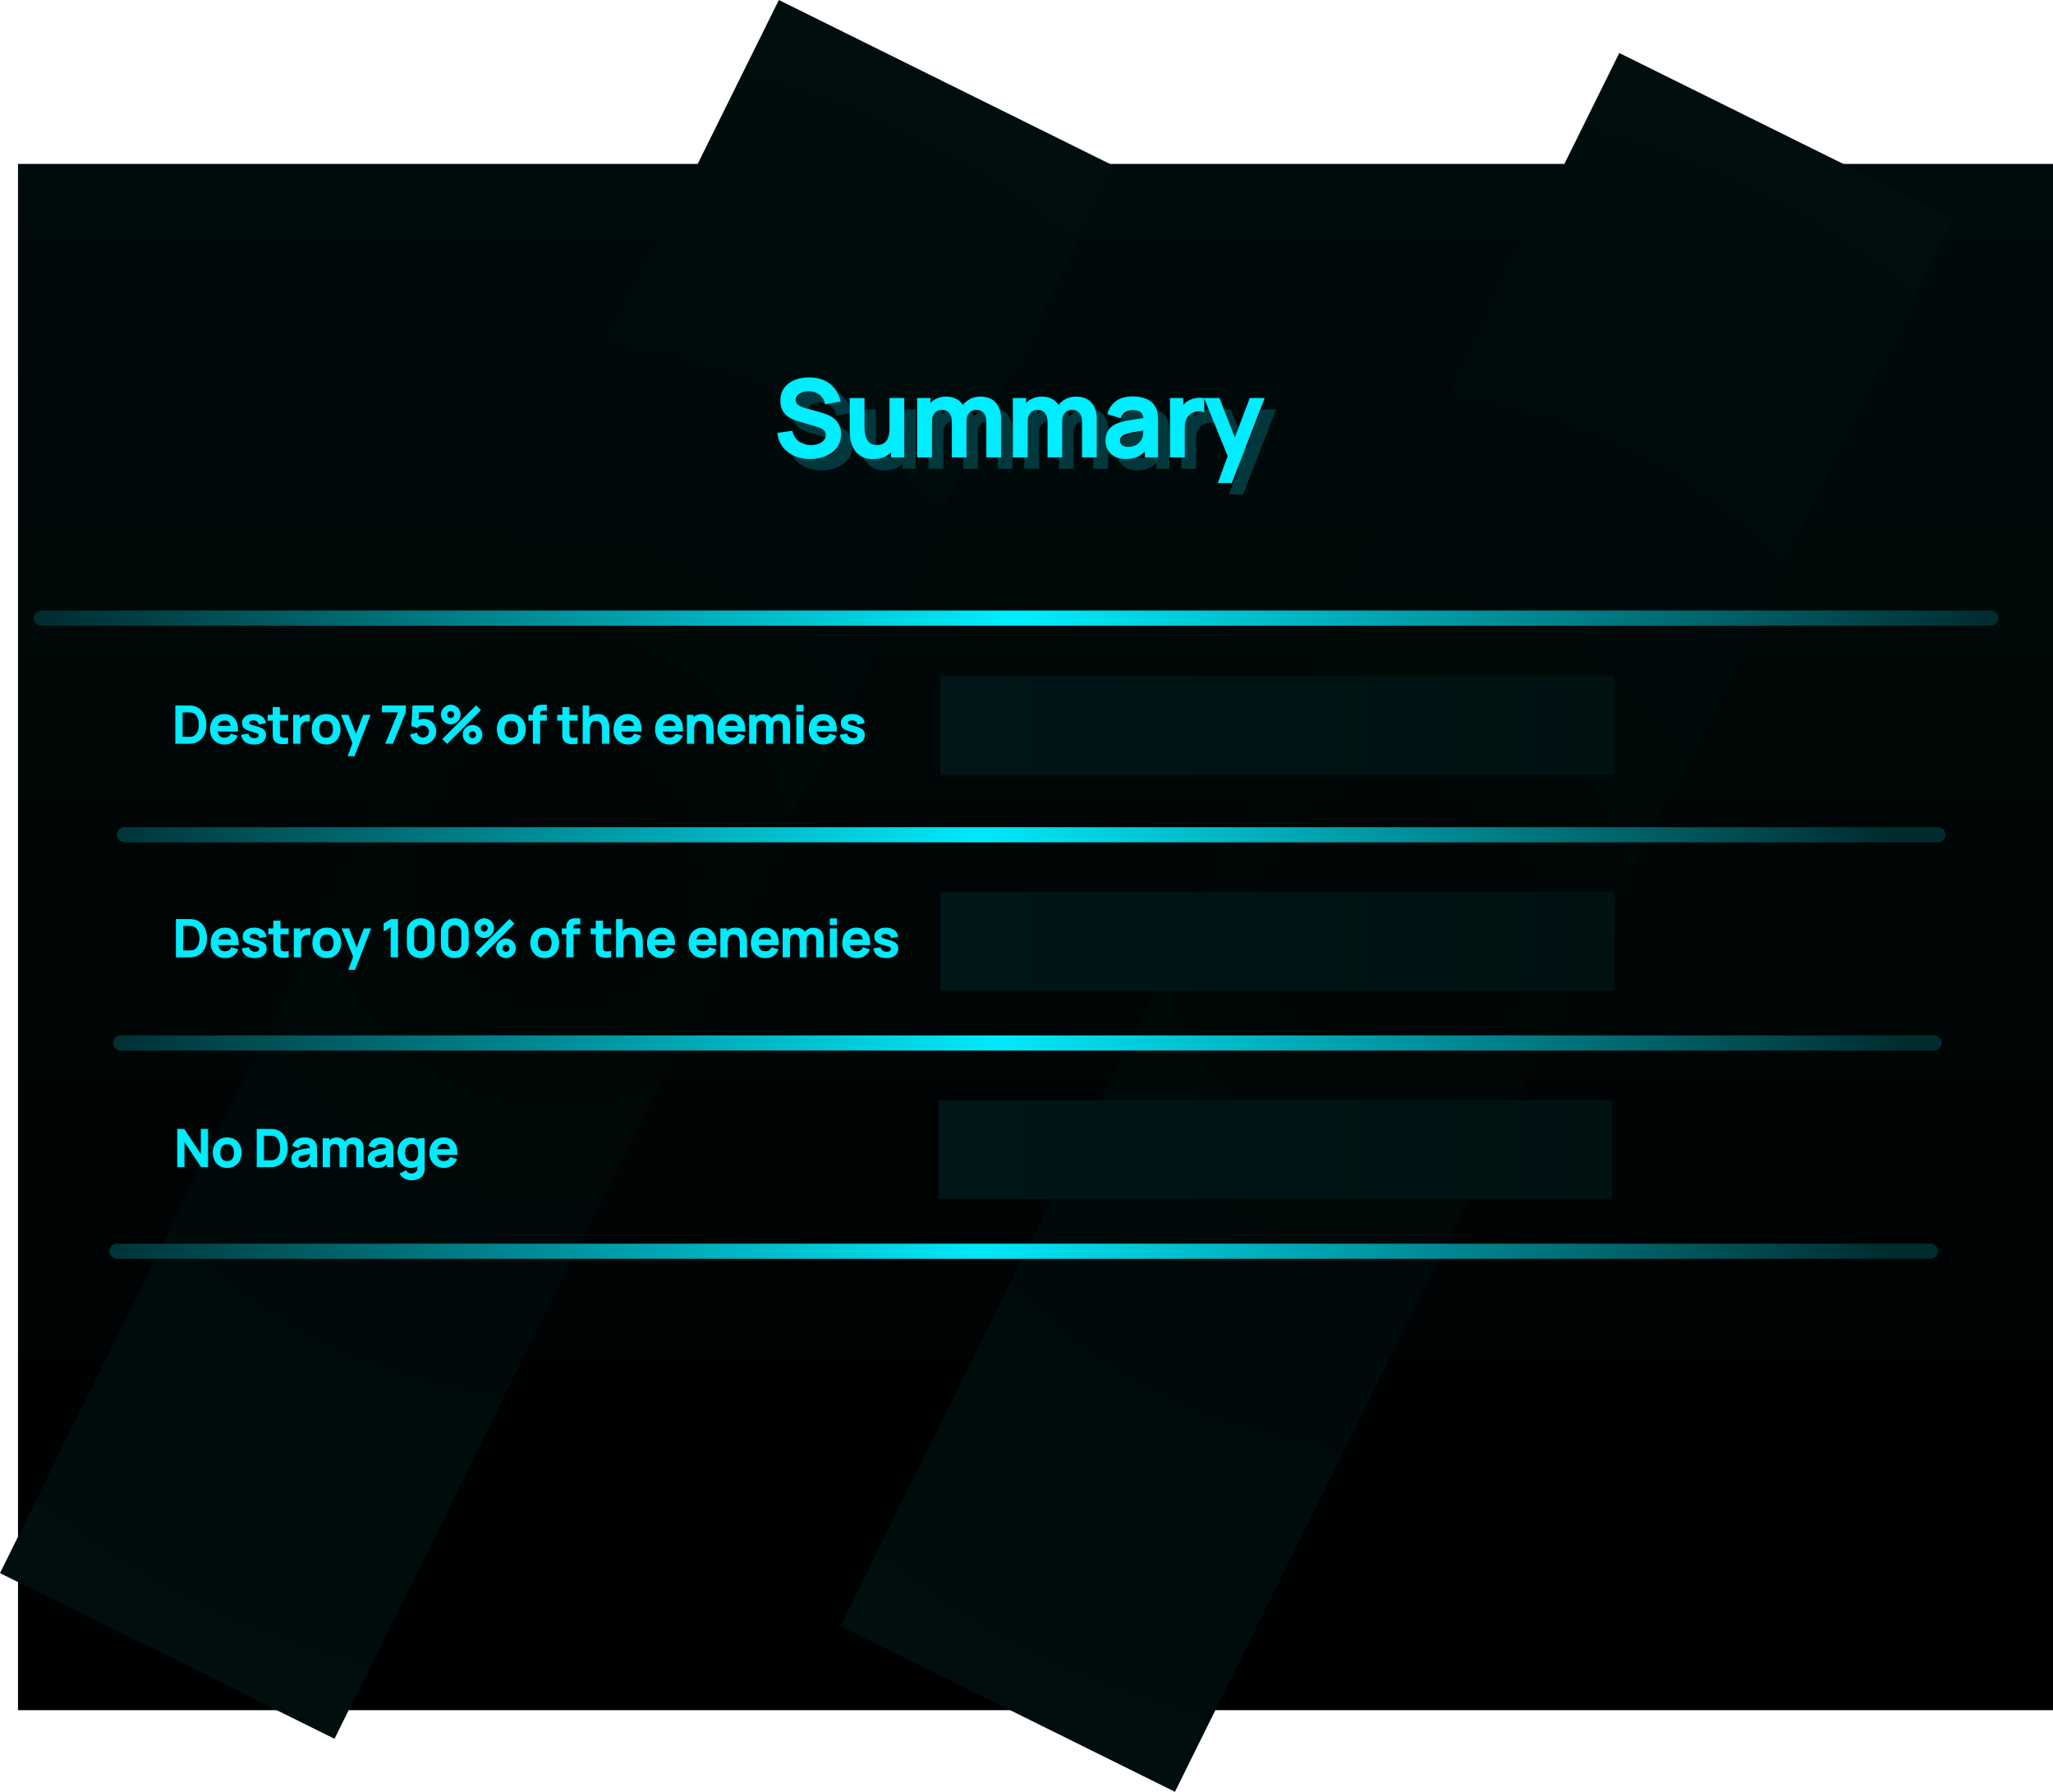 <svg version="1.1" xmlns="http://www.w3.org/2000/svg" xmlns:xlink="http://www.w3.org/1999/xlink" width="542.293" height="473.256" viewBox="0,0,542.293,473.256"><defs><linearGradient x1="242.378" y1="-13.334" x2="242.378" y2="395.074" gradientUnits="userSpaceOnUse" id="color-1"><stop offset="0" stop-color="#000b0b"/><stop offset="1" stop-color="#000000"/></linearGradient><radialGradient cx="337.899" cy="187" r="229.628" gradientUnits="userSpaceOnUse" id="color-2"><stop offset="0" stop-color="#000505"/><stop offset="1" stop-color="#000e0e"/></radialGradient><radialGradient cx="337.899" cy="187" r="231.824" gradientUnits="userSpaceOnUse" id="color-3"><stop offset="0" stop-color="#000000" stop-opacity="0"/><stop offset="1" stop-color="#000000" stop-opacity="0"/></radialGradient><radialGradient cx="115.899" cy="173" r="229.628" gradientUnits="userSpaceOnUse" id="color-4"><stop offset="0" stop-color="#000505"/><stop offset="1" stop-color="#000e0e"/></radialGradient><radialGradient cx="115.899" cy="173" r="231.824" gradientUnits="userSpaceOnUse" id="color-5"><stop offset="0" stop-color="#000000" stop-opacity="0"/><stop offset="1" stop-color="#000000" stop-opacity="0"/></radialGradient><radialGradient cx="237.249" cy="106.632" r="257.5" gradientUnits="userSpaceOnUse" id="color-6"><stop offset="0" stop-color="#00eeff"/><stop offset="1" stop-color="#002c2f"/></radialGradient><radialGradient cx="227.749" cy="166.551" r="239.5" gradientUnits="userSpaceOnUse" id="color-7"><stop offset="0" stop-color="#00e9fa"/><stop offset="1" stop-color="#002c2f"/></radialGradient><radialGradient cx="232.749" cy="219.551" r="239.5" gradientUnits="userSpaceOnUse" id="color-8"><stop offset="0" stop-color="#00e9fa"/><stop offset="1" stop-color="#002c2f"/></radialGradient><radialGradient cx="227.749" cy="276.551" r="239.5" gradientUnits="userSpaceOnUse" id="color-9"><stop offset="0" stop-color="#00e9fa"/><stop offset="1" stop-color="#002c2f"/></radialGradient><linearGradient x1="217.25" y1="135.033" x2="395.25" y2="135.033" gradientUnits="userSpaceOnUse" id="color-10"><stop offset="0" stop-color="#001618"/><stop offset="1" stop-color="#001212"/></linearGradient><linearGradient x1="217.25" y1="192.033" x2="395.25" y2="192.033" gradientUnits="userSpaceOnUse" id="color-11"><stop offset="0" stop-color="#001618"/><stop offset="1" stop-color="#001212"/></linearGradient><linearGradient x1="216.75" y1="247.033" x2="394.75" y2="247.033" gradientUnits="userSpaceOnUse" id="color-12"><stop offset="0" stop-color="#001618"/><stop offset="1" stop-color="#001212"/></linearGradient></defs><g transform="translate(31.146,56.628)"><g data-paper-data="{&quot;isPaintingLayer&quot;:true}" fill-rule="nonzero" stroke-linejoin="miter" stroke-miterlimit="10" stroke-dasharray="" stroke-dashoffset="0" style="mix-blend-mode: normal"><g stroke-width="0" stroke-linecap="butt"><path d="M-26.391,395.074v-408.408h537.538v408.408z" fill="url(#color-1)" stroke="none"/><path d="M190.854,372.878l205.729,-415.506l88.361,43.75l-205.729,415.506z" fill="url(#color-2)" stroke="url(#color-3)"/><path d="M-31.146,358.878l205.729,-415.506l88.361,43.75l-205.729,415.506z" fill="url(#color-4)" stroke="url(#color-5)"/></g><path d="M494.749,106.632h-515" fill="none" stroke="url(#color-6)" stroke-width="4" stroke-linecap="round"/><path d="M1.749,163.851h479" fill="none" stroke="url(#color-7)" stroke-width="4" stroke-linecap="round"/><path d="M0.749,218.851h479" data-paper-data="{&quot;index&quot;:null}" fill="none" stroke="url(#color-8)" stroke-width="4" stroke-linecap="round"/><path d="M478.749,273.851h-479" fill="none" stroke="url(#color-9)" stroke-width="4" stroke-linecap="round"/><path d="M217.25,148.033v-26h178v26z" fill="url(#color-10)" stroke="none" stroke-width="0" stroke-linecap="butt"/><path d="M217.25,205.033v-26h178v26z" fill="url(#color-11)" stroke="none" stroke-width="0" stroke-linecap="butt"/><path d="M216.75,260.033v-26h178v26z" fill="url(#color-12)" stroke="none" stroke-width="0" stroke-linecap="butt"/><g stroke-width="0.5" stroke-linecap="square"><path d="M185.833,67.359c-1.491,0 -2.834,-0.259 -4.027,-0.777c-1.177,-0.518 -2.151,-1.256 -2.92,-2.213c-0.754,-0.958 -1.232,-2.096 -1.436,-3.414l3.509,-0.542c0.298,1.193 0.91,2.119 1.837,2.779c0.942,0.659 2.025,0.989 3.25,0.989c0.722,0 1.397,-0.11 2.025,-0.33c0.644,-0.235 1.162,-0.565 1.554,-0.989c0.408,-0.44 0.612,-0.973 0.612,-1.601c0,-0.283 -0.047,-0.542 -0.141,-0.777c-0.094,-0.235 -0.235,-0.447 -0.424,-0.636c-0.188,-0.188 -0.424,-0.361 -0.706,-0.518c-0.283,-0.157 -0.612,-0.29 -0.989,-0.4l-5.227,-1.531c-0.455,-0.141 -0.942,-0.322 -1.46,-0.542c-0.518,-0.22 -1.013,-0.518 -1.483,-0.895c-0.455,-0.392 -0.832,-0.887 -1.13,-1.483c-0.298,-0.612 -0.447,-1.366 -0.447,-2.261c0,-1.303 0.33,-2.394 0.989,-3.273c0.675,-0.895 1.57,-1.562 2.684,-2.002c1.115,-0.44 2.355,-0.651 3.72,-0.636c1.397,0 2.637,0.235 3.72,0.706c1.083,0.455 1.986,1.13 2.708,2.025c0.738,0.879 1.264,1.939 1.578,3.179l-3.65,0.636c-0.157,-0.722 -0.447,-1.327 -0.871,-1.813c-0.424,-0.502 -0.942,-0.887 -1.554,-1.154c-0.612,-0.267 -1.264,-0.408 -1.954,-0.424c-0.675,-0.016 -1.303,0.086 -1.884,0.306c-0.581,0.204 -1.052,0.502 -1.413,0.895c-0.345,0.392 -0.518,0.856 -0.518,1.389c0,0.487 0.149,0.887 0.447,1.201c0.314,0.314 0.691,0.565 1.13,0.754c0.44,0.188 0.895,0.338 1.366,0.447l3.626,1.013c0.487,0.141 1.036,0.322 1.648,0.542c0.628,0.22 1.224,0.534 1.79,0.942c0.581,0.408 1.052,0.942 1.413,1.601c0.377,0.644 0.565,1.476 0.565,2.496c0,1.052 -0.22,1.978 -0.659,2.779c-0.424,0.785 -1.013,1.436 -1.766,1.954c-0.738,0.518 -1.586,0.91 -2.543,1.177c-0.942,0.267 -1.931,0.4 -2.967,0.4zM202.505,67.382c-1.115,0 -2.041,-0.188 -2.779,-0.565c-0.722,-0.377 -1.303,-0.856 -1.742,-1.436c-0.424,-0.581 -0.746,-1.201 -0.965,-1.86c-0.204,-0.659 -0.338,-1.279 -0.4,-1.86c-0.047,-0.581 -0.071,-1.06 -0.071,-1.436v-8.477h3.414v7.323c0,0.471 0.031,0.997 0.094,1.578c0.078,0.581 0.235,1.146 0.471,1.695c0.235,0.534 0.589,0.973 1.06,1.319c0.471,0.345 1.115,0.518 1.931,0.518c0.424,0 0.848,-0.071 1.272,-0.212c0.424,-0.141 0.808,-0.385 1.154,-0.73c0.345,-0.345 0.62,-0.816 0.824,-1.413c0.204,-0.597 0.306,-1.35 0.306,-2.261l2.002,0.848c0,1.287 -0.251,2.457 -0.754,3.509c-0.502,1.052 -1.24,1.892 -2.213,2.52c-0.973,0.628 -2.174,0.942 -3.603,0.942zM207.474,66.935v-4.709h-0.4v-10.479h3.391v15.188zM232.642,66.935v-9.23c0,-1.036 -0.259,-1.845 -0.777,-2.425c-0.518,-0.597 -1.217,-0.895 -2.096,-0.895c-0.549,0 -1.036,0.126 -1.46,0.377c-0.424,0.251 -0.769,0.62 -1.036,1.107c-0.251,0.487 -0.377,1.06 -0.377,1.719l-1.507,-0.895c0,-1.036 0.235,-1.954 0.706,-2.755c0.487,-0.816 1.138,-1.444 1.954,-1.884c0.832,-0.455 1.758,-0.683 2.779,-0.683c1.68,0 2.967,0.502 3.862,1.507c0.895,1.005 1.342,2.331 1.342,3.979v10.078zM214.369,66.935v-15.188h3.014v4.709h0.4v10.479zM223.529,66.935v-9.183c0,-1.052 -0.259,-1.876 -0.777,-2.472c-0.518,-0.597 -1.217,-0.895 -2.096,-0.895c-0.863,0 -1.562,0.298 -2.096,0.895c-0.518,0.597 -0.777,1.366 -0.777,2.308l-1.507,-1.013c0,-0.989 0.243,-1.876 0.73,-2.661c0.487,-0.785 1.146,-1.405 1.978,-1.86c0.832,-0.455 1.758,-0.683 2.779,-0.683c1.146,0 2.096,0.243 2.849,0.73c0.769,0.487 1.342,1.146 1.719,1.978c0.377,0.816 0.565,1.75 0.565,2.802v10.055zM257.918,66.935v-9.23c0,-1.036 -0.259,-1.845 -0.777,-2.425c-0.518,-0.597 -1.217,-0.895 -2.096,-0.895c-0.549,0 -1.036,0.126 -1.46,0.377c-0.424,0.251 -0.769,0.62 -1.036,1.107c-0.251,0.487 -0.377,1.06 -0.377,1.719l-1.507,-0.895c0,-1.036 0.235,-1.954 0.706,-2.755c0.487,-0.816 1.138,-1.444 1.954,-1.884c0.832,-0.455 1.758,-0.683 2.779,-0.683c1.68,0 2.967,0.502 3.862,1.507c0.895,1.005 1.342,2.331 1.342,3.979v10.078zM239.645,66.935v-15.188h3.014v4.709h0.4v10.479zM248.805,66.935v-9.183c0,-1.052 -0.259,-1.876 -0.777,-2.472c-0.518,-0.597 -1.217,-0.895 -2.096,-0.895c-0.863,0 -1.562,0.298 -2.096,0.895c-0.518,0.597 -0.777,1.366 -0.777,2.308l-1.507,-1.013c0,-0.989 0.243,-1.876 0.73,-2.661c0.487,-0.785 1.146,-1.405 1.978,-1.86c0.832,-0.455 1.758,-0.683 2.779,-0.683c1.146,0 2.096,0.243 2.849,0.73c0.769,0.487 1.342,1.146 1.719,1.978c0.377,0.816 0.565,1.75 0.565,2.802v10.055zM269.206,67.359c-1.099,0 -2.033,-0.204 -2.802,-0.612c-0.754,-0.424 -1.326,-0.981 -1.719,-1.672c-0.377,-0.706 -0.565,-1.476 -0.565,-2.308c0,-0.722 0.118,-1.374 0.353,-1.954c0.251,-0.597 0.628,-1.107 1.13,-1.531c0.502,-0.424 1.162,-0.777 1.978,-1.06c0.597,-0.188 1.303,-0.361 2.119,-0.518c0.832,-0.157 1.727,-0.306 2.684,-0.447c0.958,-0.141 1.962,-0.29 3.014,-0.447l-1.201,0.683c0,-1.036 -0.235,-1.805 -0.706,-2.308c-0.471,-0.502 -1.279,-0.754 -2.425,-0.754c-0.675,0 -1.334,0.165 -1.978,0.494c-0.628,0.314 -1.075,0.856 -1.342,1.625l-3.085,-0.965c0.377,-1.287 1.091,-2.315 2.143,-3.085c1.052,-0.785 2.472,-1.177 4.262,-1.177c1.35,0 2.535,0.22 3.556,0.659c1.036,0.44 1.805,1.162 2.308,2.166c0.267,0.534 0.424,1.083 0.471,1.648c0.063,0.549 0.094,1.154 0.094,1.813v9.325h-2.967v-3.297l0.494,0.542c-0.691,1.099 -1.491,1.907 -2.402,2.425c-0.91,0.502 -2.049,0.754 -3.414,0.754zM269.889,64.651c0.754,0 1.405,-0.133 1.954,-0.4c0.549,-0.267 0.981,-0.597 1.295,-0.989c0.33,-0.392 0.549,-0.769 0.659,-1.13c0.173,-0.424 0.267,-0.91 0.283,-1.46c0.031,-0.565 0.047,-1.02 0.047,-1.366l1.06,0.306c-1.02,0.157 -1.899,0.298 -2.637,0.424c-0.738,0.126 -1.366,0.243 -1.884,0.353c-0.518,0.094 -0.981,0.212 -1.389,0.353c-0.392,0.141 -0.73,0.306 -1.013,0.494c-0.267,0.188 -0.471,0.408 -0.612,0.659c-0.141,0.235 -0.212,0.51 -0.212,0.824c0,0.377 0.094,0.714 0.283,1.013c0.188,0.283 0.463,0.51 0.824,0.683c0.361,0.157 0.808,0.235 1.342,0.235zM281.162,66.935v-15.188h2.99v3.697l-0.377,-0.471c0.188,-0.502 0.44,-0.958 0.754,-1.366c0.314,-0.424 0.691,-0.777 1.13,-1.06c0.377,-0.251 0.793,-0.447 1.248,-0.589c0.455,-0.141 0.918,-0.228 1.389,-0.259c0.487,-0.047 0.958,-0.031 1.413,0.047v3.179c-0.455,-0.141 -0.981,-0.188 -1.578,-0.141c-0.581,0.047 -1.107,0.212 -1.578,0.494c-0.455,0.251 -0.832,0.573 -1.13,0.965c-0.298,0.392 -0.518,0.84 -0.659,1.342c-0.141,0.502 -0.212,1.044 -0.212,1.625v7.723zM293.894,73.693l2.943,-8.03l0.047,2.355l-6.617,-16.271h3.532l4.686,12.033h-0.895l4.568,-12.033h3.391l-8.477,21.946z" fill="#00383d" stroke="#00383d"/><path d="M182.833,64.359c-1.491,0 -2.834,-0.259 -4.027,-0.777c-1.177,-0.518 -2.151,-1.256 -2.92,-2.213c-0.754,-0.958 -1.232,-2.096 -1.436,-3.414l3.509,-0.542c0.298,1.193 0.91,2.119 1.837,2.779c0.942,0.659 2.025,0.989 3.25,0.989c0.722,0 1.397,-0.11 2.025,-0.33c0.644,-0.235 1.162,-0.565 1.554,-0.989c0.408,-0.44 0.612,-0.973 0.612,-1.601c0,-0.283 -0.047,-0.542 -0.141,-0.777c-0.094,-0.235 -0.235,-0.447 -0.424,-0.636c-0.188,-0.188 -0.424,-0.361 -0.706,-0.518c-0.283,-0.157 -0.612,-0.29 -0.989,-0.4l-5.227,-1.531c-0.455,-0.141 -0.942,-0.322 -1.46,-0.542c-0.518,-0.22 -1.013,-0.518 -1.483,-0.895c-0.455,-0.392 -0.832,-0.887 -1.13,-1.483c-0.298,-0.612 -0.447,-1.366 -0.447,-2.261c0,-1.303 0.33,-2.394 0.989,-3.273c0.675,-0.895 1.57,-1.562 2.684,-2.002c1.115,-0.44 2.355,-0.651 3.72,-0.636c1.397,0 2.637,0.235 3.72,0.706c1.083,0.455 1.986,1.13 2.708,2.025c0.738,0.879 1.264,1.939 1.578,3.179l-3.65,0.636c-0.157,-0.722 -0.447,-1.327 -0.871,-1.813c-0.424,-0.502 -0.942,-0.887 -1.554,-1.154c-0.612,-0.267 -1.264,-0.408 -1.954,-0.424c-0.675,-0.016 -1.303,0.086 -1.884,0.306c-0.581,0.204 -1.052,0.502 -1.413,0.895c-0.345,0.392 -0.518,0.856 -0.518,1.389c0,0.487 0.149,0.887 0.447,1.201c0.314,0.314 0.691,0.565 1.13,0.754c0.44,0.188 0.895,0.338 1.366,0.447l3.626,1.013c0.487,0.141 1.036,0.322 1.648,0.542c0.628,0.22 1.224,0.534 1.79,0.942c0.581,0.408 1.052,0.942 1.413,1.601c0.377,0.644 0.565,1.476 0.565,2.496c0,1.052 -0.22,1.978 -0.659,2.779c-0.424,0.785 -1.013,1.436 -1.766,1.954c-0.738,0.518 -1.586,0.91 -2.543,1.177c-0.942,0.267 -1.931,0.4 -2.967,0.4zM199.505,64.382c-1.115,0 -2.041,-0.188 -2.779,-0.565c-0.722,-0.377 -1.303,-0.856 -1.742,-1.436c-0.424,-0.581 -0.746,-1.201 -0.965,-1.86c-0.204,-0.659 -0.338,-1.279 -0.4,-1.86c-0.047,-0.581 -0.071,-1.06 -0.071,-1.436v-8.477h3.414v7.323c0,0.471 0.031,0.997 0.094,1.578c0.078,0.581 0.235,1.146 0.471,1.695c0.235,0.534 0.589,0.973 1.06,1.319c0.471,0.345 1.115,0.518 1.931,0.518c0.424,0 0.848,-0.071 1.272,-0.212c0.424,-0.141 0.808,-0.385 1.154,-0.73c0.345,-0.345 0.62,-0.816 0.824,-1.413c0.204,-0.597 0.306,-1.35 0.306,-2.261l2.002,0.848c0,1.287 -0.251,2.457 -0.754,3.509c-0.502,1.052 -1.24,1.892 -2.213,2.52c-0.973,0.628 -2.174,0.942 -3.603,0.942zM204.474,63.935v-4.709h-0.4v-10.479h3.391v15.188zM229.642,63.935v-9.23c0,-1.036 -0.259,-1.845 -0.777,-2.425c-0.518,-0.597 -1.217,-0.895 -2.096,-0.895c-0.549,0 -1.036,0.126 -1.46,0.377c-0.424,0.251 -0.769,0.62 -1.036,1.107c-0.251,0.487 -0.377,1.06 -0.377,1.719l-1.507,-0.895c0,-1.036 0.235,-1.954 0.706,-2.755c0.487,-0.816 1.138,-1.444 1.954,-1.884c0.832,-0.455 1.758,-0.683 2.779,-0.683c1.68,0 2.967,0.502 3.862,1.507c0.895,1.005 1.342,2.331 1.342,3.979v10.078zM211.369,63.935v-15.188h3.014v4.709h0.4v10.479zM220.529,63.935v-9.183c0,-1.052 -0.259,-1.876 -0.777,-2.472c-0.518,-0.597 -1.217,-0.895 -2.096,-0.895c-0.863,0 -1.562,0.298 -2.096,0.895c-0.518,0.597 -0.777,1.366 -0.777,2.308l-1.507,-1.013c0,-0.989 0.243,-1.876 0.73,-2.661c0.487,-0.785 1.146,-1.405 1.978,-1.86c0.832,-0.455 1.758,-0.683 2.779,-0.683c1.146,0 2.096,0.243 2.849,0.73c0.769,0.487 1.342,1.146 1.719,1.978c0.377,0.816 0.565,1.75 0.565,2.802v10.055zM254.918,63.935v-9.23c0,-1.036 -0.259,-1.845 -0.777,-2.425c-0.518,-0.597 -1.217,-0.895 -2.096,-0.895c-0.549,0 -1.036,0.126 -1.46,0.377c-0.424,0.251 -0.769,0.62 -1.036,1.107c-0.251,0.487 -0.377,1.06 -0.377,1.719l-1.507,-0.895c0,-1.036 0.235,-1.954 0.706,-2.755c0.487,-0.816 1.138,-1.444 1.954,-1.884c0.832,-0.455 1.758,-0.683 2.779,-0.683c1.68,0 2.967,0.502 3.862,1.507c0.895,1.005 1.342,2.331 1.342,3.979v10.078zM236.645,63.935v-15.188h3.014v4.709h0.4v10.479zM245.805,63.935v-9.183c0,-1.052 -0.259,-1.876 -0.777,-2.472c-0.518,-0.597 -1.217,-0.895 -2.096,-0.895c-0.863,0 -1.562,0.298 -2.096,0.895c-0.518,0.597 -0.777,1.366 -0.777,2.308l-1.507,-1.013c0,-0.989 0.243,-1.876 0.73,-2.661c0.487,-0.785 1.146,-1.405 1.978,-1.86c0.832,-0.455 1.758,-0.683 2.779,-0.683c1.146,0 2.096,0.243 2.849,0.73c0.769,0.487 1.342,1.146 1.719,1.978c0.377,0.816 0.565,1.75 0.565,2.802v10.055zM266.206,64.359c-1.099,0 -2.033,-0.204 -2.802,-0.612c-0.754,-0.424 -1.327,-0.981 -1.719,-1.672c-0.377,-0.706 -0.565,-1.476 -0.565,-2.308c0,-0.722 0.118,-1.374 0.353,-1.954c0.251,-0.597 0.628,-1.107 1.13,-1.531c0.502,-0.424 1.162,-0.777 1.978,-1.06c0.597,-0.188 1.303,-0.361 2.119,-0.518c0.832,-0.157 1.727,-0.306 2.684,-0.447c0.958,-0.141 1.962,-0.29 3.014,-0.447l-1.201,0.683c0,-1.036 -0.235,-1.805 -0.706,-2.308c-0.471,-0.502 -1.279,-0.754 -2.425,-0.754c-0.675,0 -1.334,0.165 -1.978,0.494c-0.628,0.314 -1.075,0.856 -1.342,1.625l-3.085,-0.965c0.377,-1.287 1.091,-2.315 2.143,-3.085c1.052,-0.785 2.472,-1.177 4.262,-1.177c1.35,0 2.535,0.22 3.556,0.659c1.036,0.44 1.805,1.162 2.308,2.166c0.267,0.534 0.424,1.083 0.471,1.648c0.063,0.549 0.094,1.154 0.094,1.813v9.325h-2.967v-3.297l0.494,0.542c-0.691,1.099 -1.491,1.907 -2.402,2.425c-0.91,0.502 -2.049,0.754 -3.414,0.754zM266.889,61.651c0.754,0 1.405,-0.133 1.954,-0.4c0.549,-0.267 0.981,-0.597 1.295,-0.989c0.33,-0.392 0.549,-0.769 0.659,-1.13c0.173,-0.424 0.267,-0.91 0.283,-1.46c0.031,-0.565 0.047,-1.02 0.047,-1.366l1.06,0.306c-1.02,0.157 -1.899,0.298 -2.637,0.424c-0.738,0.126 -1.366,0.243 -1.884,0.353c-0.518,0.094 -0.981,0.212 -1.389,0.353c-0.392,0.141 -0.73,0.306 -1.013,0.494c-0.267,0.188 -0.471,0.408 -0.612,0.659c-0.141,0.235 -0.212,0.51 -0.212,0.824c0,0.377 0.094,0.714 0.283,1.013c0.188,0.283 0.463,0.51 0.824,0.683c0.361,0.157 0.808,0.235 1.342,0.235zM278.162,63.935v-15.188h2.99v3.697l-0.377,-0.471c0.188,-0.502 0.44,-0.958 0.754,-1.366c0.314,-0.424 0.691,-0.777 1.13,-1.06c0.377,-0.251 0.793,-0.447 1.248,-0.589c0.455,-0.141 0.918,-0.228 1.389,-0.259c0.487,-0.047 0.958,-0.031 1.413,0.047v3.179c-0.455,-0.141 -0.981,-0.188 -1.578,-0.141c-0.581,0.047 -1.107,0.212 -1.578,0.494c-0.455,0.251 -0.832,0.573 -1.13,0.965c-0.298,0.392 -0.518,0.84 -0.659,1.342c-0.141,0.502 -0.212,1.044 -0.212,1.625v7.723zM290.894,70.693l2.943,-8.03l0.047,2.355l-6.617,-16.271h3.532l4.686,12.033h-0.895l4.568,-12.033h3.391l-8.477,21.946z" fill="#00eeff" stroke="#01ebfc"/></g><path d="M15.294,139.686v-9.846h3.137c0.076,0 0.237,0.004 0.481,0.011c0.244,0.008 0.481,0.023 0.71,0.046c0.779,0.099 1.439,0.378 1.981,0.836c0.542,0.45 0.95,1.027 1.225,1.729c0.275,0.702 0.412,1.469 0.412,2.301c0,0.832 -0.137,1.599 -0.412,2.301c-0.275,0.702 -0.683,1.282 -1.225,1.74c-0.542,0.45 -1.202,0.725 -1.981,0.824c-0.221,0.031 -0.458,0.05 -0.71,0.057c-0.244,0 -0.405,0 -0.481,0zM16.966,138.129h1.465c0.137,0 0.309,-0.004 0.515,-0.011c0.214,-0.008 0.405,-0.027 0.572,-0.057c0.458,-0.084 0.832,-0.29 1.122,-0.618c0.298,-0.328 0.515,-0.725 0.653,-1.191c0.137,-0.473 0.206,-0.969 0.206,-1.488c0,-0.534 -0.073,-1.034 -0.218,-1.5c-0.137,-0.473 -0.355,-0.866 -0.653,-1.179c-0.29,-0.321 -0.66,-0.527 -1.111,-0.618c-0.168,-0.031 -0.359,-0.05 -0.572,-0.057c-0.206,-0.008 -0.378,-0.011 -0.515,-0.011h-1.465zM28.224,139.892c-0.748,0 -1.404,-0.16 -1.969,-0.481c-0.565,-0.328 -1.008,-0.779 -1.328,-1.351c-0.313,-0.572 -0.469,-1.233 -0.469,-1.981c0,-0.809 0.153,-1.511 0.458,-2.107c0.313,-0.595 0.744,-1.057 1.294,-1.385c0.55,-0.328 1.187,-0.492 1.912,-0.492c0.771,0 1.423,0.179 1.958,0.538c0.534,0.359 0.931,0.866 1.191,1.523c0.26,0.649 0.359,1.416 0.298,2.301h-1.637v-0.607c-0.008,-0.801 -0.149,-1.385 -0.424,-1.752c-0.275,-0.374 -0.714,-0.561 -1.317,-0.561c-0.672,0 -1.172,0.21 -1.5,0.63c-0.328,0.42 -0.492,1.03 -0.492,1.832c0,0.748 0.164,1.328 0.492,1.74c0.328,0.405 0.805,0.607 1.431,0.607c0.405,0 0.752,-0.088 1.042,-0.263c0.298,-0.183 0.527,-0.447 0.687,-0.79l1.626,0.492c-0.282,0.664 -0.717,1.183 -1.305,1.557c-0.588,0.366 -1.236,0.55 -1.946,0.55zM25.683,136.457v-1.248h5.072v1.248zM35.95,139.892c-0.916,0 -1.66,-0.206 -2.233,-0.618c-0.565,-0.412 -0.908,-0.988 -1.03,-1.729l1.683,-0.263c0.084,0.366 0.275,0.656 0.572,0.87c0.298,0.206 0.672,0.309 1.122,0.309c0.397,0 0.702,-0.076 0.916,-0.229c0.214,-0.16 0.321,-0.378 0.321,-0.653c0,-0.168 -0.042,-0.301 -0.126,-0.401c-0.076,-0.107 -0.248,-0.206 -0.515,-0.298c-0.267,-0.099 -0.679,-0.221 -1.236,-0.366c-0.618,-0.168 -1.111,-0.343 -1.477,-0.527c-0.366,-0.191 -0.63,-0.416 -0.79,-0.675c-0.153,-0.26 -0.229,-0.572 -0.229,-0.939c0,-0.466 0.118,-0.866 0.355,-1.202c0.244,-0.343 0.58,-0.607 1.008,-0.79c0.435,-0.191 0.946,-0.286 1.534,-0.286c0.58,0 1.091,0.092 1.534,0.275c0.443,0.176 0.801,0.427 1.076,0.756c0.275,0.328 0.443,0.714 0.504,1.156l-1.683,0.298c-0.038,-0.313 -0.179,-0.561 -0.424,-0.744c-0.244,-0.183 -0.569,-0.286 -0.973,-0.309c-0.389,-0.023 -0.702,0.038 -0.939,0.183c-0.237,0.137 -0.355,0.328 -0.355,0.572c0,0.145 0.046,0.267 0.137,0.366c0.099,0.099 0.294,0.198 0.584,0.298c0.29,0.099 0.721,0.225 1.294,0.378c0.588,0.145 1.057,0.317 1.408,0.515c0.359,0.191 0.614,0.42 0.767,0.687c0.16,0.267 0.24,0.595 0.24,0.985c0,0.74 -0.271,1.324 -0.813,1.752c-0.542,0.42 -1.286,0.63 -2.233,0.63zM44.818,139.686c-0.481,0.092 -0.958,0.13 -1.431,0.114c-0.466,-0.008 -0.882,-0.092 -1.248,-0.252c-0.366,-0.16 -0.649,-0.416 -0.847,-0.767c-0.168,-0.321 -0.256,-0.645 -0.263,-0.973c-0.008,-0.336 -0.011,-0.714 -0.011,-1.133v-6.423h1.637v6.32c0,0.298 0.004,0.561 0.011,0.79c0.008,0.221 0.053,0.401 0.137,0.538c0.168,0.275 0.431,0.427 0.79,0.458c0.359,0.031 0.767,0.011 1.225,-0.057zM39.677,133.595v-1.294h5.141v1.294zM46.421,139.686v-7.385h1.454v1.797l-0.183,-0.229c0.092,-0.244 0.214,-0.466 0.366,-0.664c0.153,-0.206 0.336,-0.378 0.55,-0.515c0.183,-0.122 0.385,-0.218 0.607,-0.286c0.221,-0.069 0.447,-0.111 0.675,-0.126c0.237,-0.023 0.466,-0.015 0.687,0.023v1.546c-0.221,-0.069 -0.477,-0.092 -0.767,-0.069c-0.282,0.023 -0.538,0.103 -0.767,0.24c-0.221,0.122 -0.405,0.279 -0.55,0.469c-0.145,0.191 -0.252,0.408 -0.321,0.653c-0.069,0.244 -0.103,0.508 -0.103,0.79v3.755zM54.99,139.892c-0.733,0 -1.378,-0.164 -1.935,-0.492c-0.55,-0.336 -0.977,-0.798 -1.282,-1.385c-0.298,-0.588 -0.447,-1.259 -0.447,-2.015c0,-0.779 0.153,-1.458 0.458,-2.038c0.313,-0.588 0.744,-1.046 1.294,-1.374c0.55,-0.328 1.187,-0.492 1.912,-0.492c0.748,0 1.397,0.168 1.946,0.504c0.55,0.328 0.977,0.786 1.282,1.374c0.305,0.588 0.458,1.263 0.458,2.026c0,0.763 -0.153,1.439 -0.458,2.026c-0.305,0.58 -0.737,1.038 -1.294,1.374c-0.55,0.328 -1.194,0.492 -1.935,0.492zM54.99,138.346c0.656,0 1.145,-0.218 1.465,-0.653c0.321,-0.443 0.481,-1.008 0.481,-1.694c0,-0.717 -0.164,-1.29 -0.492,-1.717c-0.321,-0.427 -0.805,-0.641 -1.454,-0.641c-0.443,0 -0.805,0.099 -1.088,0.298c-0.282,0.198 -0.492,0.477 -0.63,0.836c-0.137,0.351 -0.206,0.759 -0.206,1.225c0,0.71 0.16,1.278 0.481,1.706c0.328,0.427 0.809,0.641 1.443,0.641zM60.874,142.972l1.431,-3.904l0.023,1.145l-3.217,-7.911h1.717l2.278,5.85h-0.435l2.221,-5.85h1.649l-4.122,10.67zM70.787,139.686l3.389,-8.289h-4.293v-1.557h6.056v1.557l-3.377,8.289zM80.496,139.892c-0.496,0 -0.962,-0.103 -1.397,-0.309c-0.435,-0.206 -0.809,-0.492 -1.122,-0.859c-0.305,-0.366 -0.527,-0.79 -0.664,-1.271l1.58,-0.424c0.069,0.26 0.187,0.488 0.355,0.687c0.168,0.191 0.366,0.34 0.595,0.447c0.237,0.099 0.477,0.149 0.721,0.149c0.321,0 0.611,-0.076 0.87,-0.229c0.267,-0.16 0.477,-0.37 0.63,-0.63c0.16,-0.26 0.24,-0.55 0.24,-0.87c0,-0.321 -0.08,-0.611 -0.24,-0.87c-0.16,-0.26 -0.374,-0.466 -0.641,-0.618c-0.26,-0.153 -0.546,-0.229 -0.859,-0.229c-0.382,0 -0.698,0.069 -0.95,0.206c-0.244,0.13 -0.431,0.275 -0.561,0.435l-1.408,-0.458l0.298,-5.209h5.347v1.546h-4.465l0.618,-0.584l-0.218,3.629l-0.298,-0.366c0.252,-0.237 0.546,-0.412 0.882,-0.527c0.336,-0.115 0.664,-0.172 0.985,-0.172c0.611,0 1.153,0.141 1.626,0.424c0.481,0.282 0.855,0.664 1.122,1.145c0.275,0.481 0.412,1.03 0.412,1.649c0,0.618 -0.16,1.175 -0.481,1.672c-0.321,0.496 -0.74,0.893 -1.259,1.191c-0.519,0.298 -1.091,0.447 -1.717,0.447zM86.961,139.686l-1.099,-1.099l8.758,-8.747l1.099,1.099zM93.67,139.892c-0.45,0 -0.862,-0.111 -1.236,-0.332c-0.374,-0.221 -0.672,-0.515 -0.893,-0.882c-0.221,-0.374 -0.332,-0.79 -0.332,-1.248c0,-0.45 0.111,-0.859 0.332,-1.225c0.229,-0.374 0.53,-0.672 0.904,-0.893c0.374,-0.229 0.782,-0.343 1.225,-0.343c0.45,0 0.862,0.111 1.236,0.332c0.374,0.221 0.672,0.519 0.893,0.893c0.221,0.366 0.332,0.779 0.332,1.236c0,0.458 -0.111,0.874 -0.332,1.248c-0.221,0.366 -0.519,0.66 -0.893,0.882c-0.374,0.221 -0.786,0.332 -1.236,0.332zM93.67,138.484c0.183,0 0.355,-0.046 0.515,-0.137c0.168,-0.099 0.298,-0.229 0.389,-0.389c0.099,-0.16 0.149,-0.336 0.149,-0.527c0,-0.191 -0.05,-0.366 -0.149,-0.527c-0.092,-0.16 -0.221,-0.286 -0.389,-0.378c-0.16,-0.099 -0.332,-0.149 -0.515,-0.149c-0.191,0 -0.366,0.05 -0.527,0.149c-0.16,0.092 -0.29,0.218 -0.389,0.378c-0.099,0.16 -0.149,0.336 -0.149,0.527c0,0.191 0.05,0.366 0.149,0.527c0.099,0.16 0.229,0.29 0.389,0.389c0.16,0.092 0.336,0.137 0.527,0.137zM87.923,134.557c-0.458,0 -0.874,-0.111 -1.248,-0.332c-0.366,-0.221 -0.66,-0.515 -0.882,-0.882c-0.221,-0.374 -0.332,-0.79 -0.332,-1.248c0,-0.443 0.111,-0.851 0.332,-1.225c0.229,-0.374 0.53,-0.672 0.904,-0.893c0.374,-0.229 0.782,-0.343 1.225,-0.343c0.45,0 0.859,0.111 1.225,0.332c0.374,0.221 0.672,0.519 0.893,0.893c0.221,0.374 0.332,0.786 0.332,1.236c0,0.458 -0.111,0.874 -0.332,1.248c-0.221,0.366 -0.519,0.66 -0.893,0.882c-0.366,0.221 -0.775,0.332 -1.225,0.332zM87.923,133.148c0.191,0 0.363,-0.046 0.515,-0.137c0.16,-0.099 0.286,-0.229 0.378,-0.389c0.099,-0.16 0.149,-0.336 0.149,-0.527c0,-0.191 -0.05,-0.366 -0.149,-0.527c-0.092,-0.16 -0.218,-0.286 -0.378,-0.378c-0.153,-0.099 -0.324,-0.149 -0.515,-0.149c-0.198,0 -0.378,0.05 -0.538,0.149c-0.153,0.092 -0.279,0.218 -0.378,0.378c-0.092,0.16 -0.137,0.336 -0.137,0.527c0,0.191 0.046,0.366 0.137,0.527c0.099,0.16 0.225,0.29 0.378,0.389c0.16,0.092 0.34,0.137 0.538,0.137zM103.894,139.892c-0.733,0 -1.378,-0.164 -1.935,-0.492c-0.55,-0.336 -0.977,-0.798 -1.282,-1.385c-0.298,-0.588 -0.447,-1.259 -0.447,-2.015c0,-0.779 0.153,-1.458 0.458,-2.038c0.313,-0.588 0.744,-1.046 1.294,-1.374c0.55,-0.328 1.187,-0.492 1.912,-0.492c0.748,0 1.397,0.168 1.946,0.504c0.55,0.328 0.977,0.786 1.282,1.374c0.305,0.588 0.458,1.263 0.458,2.026c0,0.763 -0.153,1.439 -0.458,2.026c-0.305,0.58 -0.737,1.038 -1.294,1.374c-0.55,0.328 -1.194,0.492 -1.935,0.492zM103.894,138.346c0.656,0 1.145,-0.218 1.465,-0.653c0.321,-0.443 0.481,-1.008 0.481,-1.694c0,-0.717 -0.164,-1.29 -0.492,-1.717c-0.321,-0.427 -0.805,-0.641 -1.454,-0.641c-0.443,0 -0.805,0.099 -1.088,0.298c-0.282,0.198 -0.492,0.477 -0.63,0.836c-0.137,0.351 -0.206,0.759 -0.206,1.225c0,0.71 0.16,1.278 0.481,1.706c0.328,0.427 0.809,0.641 1.443,0.641zM109.732,139.686v-7.499c0,-0.183 0.004,-0.385 0.011,-0.607c0.015,-0.229 0.053,-0.454 0.114,-0.675c0.069,-0.229 0.187,-0.435 0.355,-0.618c0.214,-0.229 0.439,-0.389 0.675,-0.481c0.244,-0.092 0.485,-0.141 0.721,-0.149c0.244,-0.015 0.454,-0.023 0.63,-0.023h0.916v1.34h-0.847c-0.313,0 -0.546,0.08 -0.698,0.24c-0.153,0.16 -0.229,0.366 -0.229,0.618v7.854zM108.541,133.595v-1.294h4.614v1.294zM121.308,139.686c-0.481,0.092 -0.958,0.13 -1.431,0.114c-0.466,-0.008 -0.882,-0.092 -1.248,-0.252c-0.366,-0.16 -0.649,-0.416 -0.847,-0.767c-0.168,-0.321 -0.256,-0.645 -0.263,-0.973c-0.008,-0.336 -0.011,-0.714 -0.011,-1.133v-6.423h1.637v6.32c0,0.298 0.004,0.561 0.011,0.79c0.008,0.221 0.053,0.401 0.137,0.538c0.168,0.275 0.431,0.427 0.79,0.458c0.359,0.031 0.767,0.011 1.225,-0.057zM116.167,133.595v-1.294h5.141v1.294zM128.017,139.686v-3.549c0,-0.237 -0.019,-0.496 -0.057,-0.779c-0.031,-0.282 -0.103,-0.553 -0.218,-0.813c-0.115,-0.267 -0.29,-0.485 -0.527,-0.653c-0.229,-0.168 -0.538,-0.252 -0.927,-0.252c-0.206,0 -0.412,0.034 -0.618,0.103c-0.206,0.069 -0.393,0.187 -0.561,0.355c-0.168,0.168 -0.301,0.397 -0.401,0.687c-0.099,0.29 -0.149,0.66 -0.149,1.111l-0.973,-0.424c0,-0.626 0.122,-1.194 0.366,-1.706c0.244,-0.511 0.603,-0.916 1.076,-1.214c0.473,-0.305 1.053,-0.458 1.74,-0.458c0.55,0 1,0.092 1.351,0.275c0.359,0.176 0.641,0.408 0.847,0.698c0.214,0.282 0.37,0.584 0.469,0.904c0.099,0.313 0.164,0.614 0.195,0.904c0.031,0.282 0.046,0.511 0.046,0.687v4.122zM122.888,139.686v-9.846h1.477v5.186h0.195v4.66zM134.816,139.892c-0.748,0 -1.404,-0.16 -1.969,-0.481c-0.565,-0.328 -1.007,-0.779 -1.328,-1.351c-0.313,-0.572 -0.469,-1.233 -0.469,-1.981c0,-0.809 0.153,-1.511 0.458,-2.107c0.313,-0.595 0.744,-1.057 1.294,-1.385c0.55,-0.328 1.187,-0.492 1.912,-0.492c0.771,0 1.423,0.179 1.958,0.538c0.534,0.359 0.931,0.866 1.191,1.523c0.26,0.649 0.359,1.416 0.298,2.301h-1.637v-0.607c-0.008,-0.801 -0.149,-1.385 -0.424,-1.752c-0.275,-0.374 -0.714,-0.561 -1.317,-0.561c-0.672,0 -1.172,0.21 -1.5,0.63c-0.328,0.42 -0.492,1.03 -0.492,1.832c0,0.748 0.164,1.328 0.492,1.74c0.328,0.405 0.805,0.607 1.431,0.607c0.405,0 0.752,-0.088 1.042,-0.263c0.298,-0.183 0.527,-0.447 0.687,-0.79l1.626,0.492c-0.282,0.664 -0.717,1.183 -1.305,1.557c-0.588,0.366 -1.236,0.55 -1.946,0.55zM132.274,136.457v-1.248h5.072v1.248zM145.779,139.892c-0.748,0 -1.404,-0.16 -1.969,-0.481c-0.565,-0.328 -1.008,-0.779 -1.328,-1.351c-0.313,-0.572 -0.469,-1.233 -0.469,-1.981c0,-0.809 0.153,-1.511 0.458,-2.107c0.313,-0.595 0.744,-1.057 1.294,-1.385c0.55,-0.328 1.187,-0.492 1.912,-0.492c0.771,0 1.423,0.179 1.958,0.538c0.534,0.359 0.931,0.866 1.191,1.523c0.26,0.649 0.359,1.416 0.298,2.301h-1.637v-0.607c-0.008,-0.801 -0.149,-1.385 -0.424,-1.752c-0.275,-0.374 -0.714,-0.561 -1.317,-0.561c-0.672,0 -1.172,0.21 -1.5,0.63c-0.328,0.42 -0.492,1.03 -0.492,1.832c0,0.748 0.164,1.328 0.492,1.74c0.328,0.405 0.805,0.607 1.431,0.607c0.405,0 0.752,-0.088 1.042,-0.263c0.298,-0.183 0.527,-0.447 0.687,-0.79l1.626,0.492c-0.282,0.664 -0.717,1.183 -1.305,1.557c-0.588,0.366 -1.236,0.55 -1.946,0.55zM143.238,136.457v-1.248h5.072v1.248zM155.555,139.686v-3.549c0,-0.237 -0.019,-0.496 -0.057,-0.779c-0.031,-0.282 -0.103,-0.553 -0.218,-0.813c-0.115,-0.267 -0.29,-0.485 -0.527,-0.653c-0.229,-0.168 -0.538,-0.252 -0.927,-0.252c-0.206,0 -0.412,0.034 -0.618,0.103c-0.206,0.069 -0.393,0.187 -0.561,0.355c-0.168,0.168 -0.301,0.397 -0.401,0.687c-0.099,0.29 -0.149,0.66 -0.149,1.111l-0.973,-0.424c0,-0.626 0.122,-1.194 0.366,-1.706c0.244,-0.511 0.603,-0.916 1.076,-1.214c0.473,-0.305 1.053,-0.458 1.74,-0.458c0.55,0 1,0.092 1.351,0.275c0.359,0.176 0.641,0.408 0.847,0.698c0.214,0.282 0.37,0.584 0.469,0.904c0.099,0.313 0.164,0.614 0.195,0.904c0.031,0.282 0.046,0.511 0.046,0.687v4.122zM150.426,139.686v-7.385h1.477v2.29h0.195v5.095zM162.238,139.892c-0.748,0 -1.404,-0.16 -1.969,-0.481c-0.565,-0.328 -1.008,-0.779 -1.328,-1.351c-0.313,-0.572 -0.469,-1.233 -0.469,-1.981c0,-0.809 0.153,-1.511 0.458,-2.107c0.313,-0.595 0.744,-1.057 1.294,-1.385c0.55,-0.328 1.187,-0.492 1.912,-0.492c0.771,0 1.423,0.179 1.958,0.538c0.534,0.359 0.931,0.866 1.191,1.523c0.26,0.649 0.359,1.416 0.298,2.301h-1.637v-0.607c-0.008,-0.801 -0.149,-1.385 -0.424,-1.752c-0.275,-0.374 -0.714,-0.561 -1.317,-0.561c-0.672,0 -1.172,0.21 -1.5,0.63c-0.328,0.42 -0.492,1.03 -0.492,1.832c0,0.748 0.164,1.328 0.492,1.74c0.328,0.405 0.805,0.607 1.431,0.607c0.405,0 0.752,-0.088 1.042,-0.263c0.298,-0.183 0.527,-0.447 0.687,-0.79l1.626,0.492c-0.282,0.664 -0.717,1.183 -1.305,1.557c-0.588,0.366 -1.236,0.55 -1.946,0.55zM159.696,136.457v-1.248h5.072v1.248zM175.769,139.686v-4.488c0,-0.504 -0.126,-0.897 -0.378,-1.179c-0.252,-0.29 -0.592,-0.435 -1.019,-0.435c-0.267,0 -0.504,0.061 -0.71,0.183c-0.206,0.122 -0.374,0.301 -0.504,0.538c-0.122,0.237 -0.183,0.515 -0.183,0.836l-0.733,-0.435c0,-0.504 0.115,-0.95 0.343,-1.34c0.237,-0.397 0.553,-0.702 0.95,-0.916c0.405,-0.221 0.855,-0.332 1.351,-0.332c0.817,0 1.443,0.244 1.878,0.733c0.435,0.488 0.653,1.133 0.653,1.935v4.9zM166.885,139.686v-7.385h1.465v2.29h0.195v5.095zM171.338,139.686v-4.465c0,-0.511 -0.126,-0.912 -0.378,-1.202c-0.252,-0.29 -0.592,-0.435 -1.019,-0.435c-0.42,0 -0.759,0.145 -1.019,0.435c-0.252,0.29 -0.378,0.664 -0.378,1.122l-0.733,-0.492c0,-0.481 0.118,-0.912 0.355,-1.294c0.237,-0.382 0.557,-0.683 0.962,-0.904c0.405,-0.221 0.855,-0.332 1.351,-0.332c0.557,0 1.019,0.118 1.385,0.355c0.374,0.237 0.653,0.557 0.836,0.962c0.183,0.397 0.275,0.851 0.275,1.362v4.889zM179.334,131.179v-1.511h1.637v1.511zM179.334,139.686v-7.385h1.637v7.385zM186.386,139.892c-0.748,0 -1.404,-0.16 -1.969,-0.481c-0.565,-0.328 -1.007,-0.779 -1.328,-1.351c-0.313,-0.572 -0.469,-1.233 -0.469,-1.981c0,-0.809 0.153,-1.511 0.458,-2.107c0.313,-0.595 0.744,-1.057 1.294,-1.385c0.55,-0.328 1.187,-0.492 1.912,-0.492c0.771,0 1.423,0.179 1.958,0.538c0.534,0.359 0.931,0.866 1.191,1.523c0.26,0.649 0.359,1.416 0.298,2.301h-1.637v-0.607c-0.008,-0.801 -0.149,-1.385 -0.424,-1.752c-0.275,-0.374 -0.714,-0.561 -1.317,-0.561c-0.672,0 -1.172,0.21 -1.5,0.63c-0.328,0.42 -0.492,1.03 -0.492,1.832c0,0.748 0.164,1.328 0.492,1.74c0.328,0.405 0.805,0.607 1.431,0.607c0.405,0 0.752,-0.088 1.042,-0.263c0.298,-0.183 0.527,-0.447 0.687,-0.79l1.626,0.492c-0.282,0.664 -0.717,1.183 -1.305,1.557c-0.588,0.366 -1.236,0.55 -1.946,0.55zM183.844,136.457v-1.248h5.072v1.248zM194.111,139.892c-0.916,0 -1.66,-0.206 -2.233,-0.618c-0.565,-0.412 -0.908,-0.988 -1.03,-1.729l1.683,-0.263c0.084,0.366 0.275,0.656 0.572,0.87c0.298,0.206 0.672,0.309 1.122,0.309c0.397,0 0.702,-0.076 0.916,-0.229c0.214,-0.16 0.321,-0.378 0.321,-0.653c0,-0.168 -0.042,-0.301 -0.126,-0.401c-0.076,-0.107 -0.248,-0.206 -0.515,-0.298c-0.267,-0.099 -0.679,-0.221 -1.236,-0.366c-0.618,-0.168 -1.111,-0.343 -1.477,-0.527c-0.366,-0.191 -0.63,-0.416 -0.79,-0.675c-0.153,-0.26 -0.229,-0.572 -0.229,-0.939c0,-0.466 0.118,-0.866 0.355,-1.202c0.244,-0.343 0.58,-0.607 1.008,-0.79c0.435,-0.191 0.946,-0.286 1.534,-0.286c0.58,0 1.091,0.092 1.534,0.275c0.443,0.176 0.801,0.427 1.076,0.756c0.275,0.328 0.443,0.714 0.504,1.156l-1.683,0.298c-0.038,-0.313 -0.179,-0.561 -0.424,-0.744c-0.244,-0.183 -0.569,-0.286 -0.973,-0.309c-0.389,-0.023 -0.702,0.038 -0.939,0.183c-0.237,0.137 -0.355,0.328 -0.355,0.572c0,0.145 0.046,0.267 0.137,0.366c0.099,0.099 0.294,0.198 0.584,0.298c0.29,0.099 0.721,0.225 1.294,0.378c0.588,0.145 1.057,0.317 1.408,0.515c0.359,0.191 0.614,0.42 0.767,0.687c0.16,0.267 0.24,0.595 0.24,0.985c0,0.74 -0.271,1.324 -0.813,1.752c-0.542,0.42 -1.286,0.63 -2.233,0.63z" fill="#01ebfc" stroke="#01ebfc" stroke-width="0.25" stroke-linecap="square"/><path d="M15.461,196.099v-9.846h3.137c0.076,0 0.237,0.004 0.481,0.011c0.244,0.008 0.481,0.023 0.71,0.046c0.779,0.099 1.439,0.378 1.981,0.836c0.542,0.45 0.95,1.027 1.225,1.729c0.275,0.702 0.412,1.469 0.412,2.301c0,0.832 -0.137,1.599 -0.412,2.301c-0.275,0.702 -0.683,1.282 -1.225,1.74c-0.542,0.45 -1.202,0.725 -1.981,0.824c-0.221,0.031 -0.458,0.05 -0.71,0.057c-0.244,0 -0.405,0 -0.481,0zM17.132,194.542h1.465c0.137,0 0.309,-0.004 0.515,-0.011c0.214,-0.008 0.405,-0.027 0.572,-0.057c0.458,-0.084 0.832,-0.29 1.122,-0.618c0.298,-0.328 0.515,-0.725 0.653,-1.191c0.137,-0.473 0.206,-0.969 0.206,-1.488c0,-0.534 -0.073,-1.034 -0.218,-1.5c-0.137,-0.473 -0.355,-0.866 -0.653,-1.179c-0.29,-0.321 -0.66,-0.527 -1.111,-0.618c-0.168,-0.031 -0.359,-0.05 -0.572,-0.057c-0.206,-0.008 -0.378,-0.011 -0.515,-0.011h-1.465zM28.391,196.305c-0.748,0 -1.404,-0.16 -1.969,-0.481c-0.565,-0.328 -1.008,-0.779 -1.328,-1.351c-0.313,-0.572 -0.469,-1.233 -0.469,-1.981c0,-0.809 0.153,-1.511 0.458,-2.107c0.313,-0.595 0.744,-1.057 1.294,-1.385c0.55,-0.328 1.187,-0.492 1.912,-0.492c0.771,0 1.423,0.179 1.958,0.538c0.534,0.359 0.931,0.866 1.191,1.523c0.26,0.649 0.359,1.416 0.298,2.301h-1.637v-0.607c-0.008,-0.801 -0.149,-1.385 -0.424,-1.752c-0.275,-0.374 -0.714,-0.561 -1.317,-0.561c-0.672,0 -1.172,0.21 -1.5,0.63c-0.328,0.42 -0.492,1.03 -0.492,1.832c0,0.748 0.164,1.328 0.492,1.74c0.328,0.405 0.805,0.607 1.431,0.607c0.405,0 0.752,-0.088 1.042,-0.263c0.298,-0.183 0.527,-0.447 0.687,-0.79l1.626,0.492c-0.282,0.664 -0.717,1.183 -1.305,1.557c-0.588,0.366 -1.236,0.55 -1.946,0.55zM25.849,192.87v-1.248h5.072v1.248zM36.117,196.305c-0.916,0 -1.66,-0.206 -2.233,-0.618c-0.565,-0.412 -0.908,-0.988 -1.03,-1.729l1.683,-0.263c0.084,0.366 0.275,0.656 0.572,0.87c0.298,0.206 0.672,0.309 1.122,0.309c0.397,0 0.702,-0.076 0.916,-0.229c0.214,-0.16 0.321,-0.378 0.321,-0.653c0,-0.168 -0.042,-0.301 -0.126,-0.401c-0.076,-0.107 -0.248,-0.206 -0.515,-0.298c-0.267,-0.099 -0.679,-0.221 -1.236,-0.366c-0.618,-0.168 -1.111,-0.343 -1.477,-0.527c-0.366,-0.191 -0.63,-0.416 -0.79,-0.675c-0.153,-0.26 -0.229,-0.572 -0.229,-0.939c0,-0.466 0.118,-0.866 0.355,-1.202c0.244,-0.343 0.58,-0.607 1.008,-0.79c0.435,-0.191 0.946,-0.286 1.534,-0.286c0.58,0 1.091,0.092 1.534,0.275c0.443,0.176 0.801,0.427 1.076,0.756c0.275,0.328 0.443,0.714 0.504,1.156l-1.683,0.298c-0.038,-0.313 -0.179,-0.561 -0.424,-0.744c-0.244,-0.183 -0.569,-0.286 -0.973,-0.309c-0.389,-0.023 -0.702,0.038 -0.939,0.183c-0.237,0.137 -0.355,0.328 -0.355,0.572c0,0.145 0.046,0.267 0.137,0.366c0.099,0.099 0.294,0.198 0.584,0.298c0.29,0.099 0.721,0.225 1.294,0.378c0.588,0.145 1.057,0.317 1.408,0.515c0.359,0.191 0.614,0.42 0.767,0.687c0.16,0.267 0.24,0.595 0.24,0.985c0,0.74 -0.271,1.324 -0.813,1.752c-0.542,0.42 -1.286,0.63 -2.233,0.63zM44.984,196.099c-0.481,0.092 -0.958,0.13 -1.431,0.114c-0.466,-0.008 -0.882,-0.092 -1.248,-0.252c-0.366,-0.16 -0.649,-0.416 -0.847,-0.767c-0.168,-0.321 -0.256,-0.645 -0.263,-0.973c-0.008,-0.336 -0.011,-0.714 -0.011,-1.133v-6.423h1.637v6.32c0,0.298 0.004,0.561 0.011,0.79c0.008,0.221 0.053,0.401 0.137,0.538c0.168,0.275 0.431,0.427 0.79,0.458c0.359,0.031 0.767,0.011 1.225,-0.057zM39.844,190.008v-1.294h5.141v1.294zM46.587,196.099v-7.385h1.454v1.797l-0.183,-0.229c0.092,-0.244 0.214,-0.466 0.366,-0.664c0.153,-0.206 0.336,-0.378 0.55,-0.515c0.183,-0.122 0.385,-0.218 0.607,-0.286c0.221,-0.069 0.447,-0.111 0.675,-0.126c0.237,-0.023 0.466,-0.015 0.687,0.023v1.546c-0.221,-0.069 -0.477,-0.092 -0.767,-0.069c-0.282,0.023 -0.538,0.103 -0.767,0.24c-0.221,0.122 -0.405,0.279 -0.55,0.469c-0.145,0.191 -0.252,0.408 -0.321,0.653c-0.069,0.244 -0.103,0.508 -0.103,0.79v3.755zM55.156,196.305c-0.733,0 -1.378,-0.164 -1.935,-0.492c-0.55,-0.336 -0.977,-0.798 -1.282,-1.385c-0.298,-0.588 -0.447,-1.259 -0.447,-2.015c0,-0.779 0.153,-1.458 0.458,-2.038c0.313,-0.588 0.744,-1.046 1.294,-1.374c0.55,-0.328 1.187,-0.492 1.912,-0.492c0.748,0 1.397,0.168 1.946,0.504c0.55,0.328 0.977,0.786 1.282,1.374c0.305,0.588 0.458,1.263 0.458,2.026c0,0.763 -0.153,1.439 -0.458,2.026c-0.305,0.58 -0.737,1.038 -1.294,1.374c-0.55,0.328 -1.194,0.492 -1.935,0.492zM55.156,194.759c0.656,0 1.145,-0.218 1.465,-0.653c0.321,-0.443 0.481,-1.008 0.481,-1.694c0,-0.717 -0.164,-1.29 -0.492,-1.717c-0.321,-0.427 -0.805,-0.641 -1.454,-0.641c-0.443,0 -0.805,0.099 -1.088,0.298c-0.282,0.198 -0.492,0.477 -0.63,0.836c-0.137,0.351 -0.206,0.759 -0.206,1.225c0,0.71 0.16,1.278 0.481,1.706c0.328,0.427 0.809,0.641 1.443,0.641zM61.041,199.385l1.431,-3.904l0.023,1.145l-3.217,-7.911h1.717l2.278,5.85h-0.435l2.221,-5.85h1.649l-4.122,10.67zM72.168,196.099v-8.049l-1.843,1.133v-1.82l1.843,-1.111h1.683v9.846zM79.987,196.305c-0.702,0 -1.32,-0.149 -1.855,-0.447c-0.527,-0.298 -0.939,-0.714 -1.236,-1.248c-0.298,-0.534 -0.447,-1.149 -0.447,-1.843v-3.171c0,-0.702 0.149,-1.317 0.447,-1.843c0.298,-0.534 0.71,-0.95 1.236,-1.248c0.534,-0.305 1.153,-0.458 1.855,-0.458c0.695,0 1.305,0.153 1.832,0.458c0.534,0.298 0.95,0.714 1.248,1.248c0.305,0.527 0.458,1.141 0.458,1.843v3.171c0,0.695 -0.153,1.309 -0.458,1.843c-0.298,0.534 -0.714,0.95 -1.248,1.248c-0.527,0.298 -1.137,0.447 -1.832,0.447zM79.987,194.737c0.343,0 0.656,-0.08 0.939,-0.24c0.282,-0.168 0.504,-0.393 0.664,-0.675c0.168,-0.282 0.252,-0.595 0.252,-0.939v-3.412c0,-0.351 -0.084,-0.664 -0.252,-0.939c-0.16,-0.282 -0.382,-0.508 -0.664,-0.675c-0.282,-0.168 -0.595,-0.252 -0.939,-0.252c-0.351,0 -0.668,0.084 -0.95,0.252c-0.282,0.168 -0.508,0.393 -0.675,0.675c-0.16,0.275 -0.24,0.588 -0.24,0.939v3.412c0,0.343 0.08,0.656 0.24,0.939c0.168,0.282 0.393,0.508 0.675,0.675c0.282,0.16 0.599,0.24 0.95,0.24zM88.982,196.305c-0.702,0 -1.32,-0.149 -1.855,-0.447c-0.527,-0.298 -0.939,-0.714 -1.236,-1.248c-0.298,-0.534 -0.447,-1.149 -0.447,-1.843v-3.171c0,-0.702 0.149,-1.317 0.447,-1.843c0.298,-0.534 0.71,-0.95 1.236,-1.248c0.534,-0.305 1.153,-0.458 1.855,-0.458c0.695,0 1.305,0.153 1.832,0.458c0.534,0.298 0.95,0.714 1.248,1.248c0.305,0.527 0.458,1.141 0.458,1.843v3.171c0,0.695 -0.153,1.309 -0.458,1.843c-0.298,0.534 -0.714,0.95 -1.248,1.248c-0.527,0.298 -1.137,0.447 -1.832,0.447zM88.982,194.737c0.343,0 0.656,-0.08 0.939,-0.24c0.282,-0.168 0.504,-0.393 0.664,-0.675c0.168,-0.282 0.252,-0.595 0.252,-0.939v-3.412c0,-0.351 -0.084,-0.664 -0.252,-0.939c-0.16,-0.282 -0.382,-0.508 -0.664,-0.675c-0.282,-0.168 -0.595,-0.252 -0.939,-0.252c-0.351,0 -0.668,0.084 -0.95,0.252c-0.282,0.168 -0.508,0.393 -0.675,0.675c-0.16,0.275 -0.24,0.588 -0.24,0.939v3.412c0,0.343 0.08,0.656 0.24,0.939c0.168,0.282 0.393,0.508 0.675,0.675c0.282,0.16 0.599,0.24 0.95,0.24zM95.801,196.099l-1.099,-1.099l8.758,-8.747l1.099,1.099zM102.51,196.305c-0.45,0 -0.862,-0.111 -1.236,-0.332c-0.374,-0.221 -0.672,-0.515 -0.893,-0.882c-0.221,-0.374 -0.332,-0.79 -0.332,-1.248c0,-0.45 0.111,-0.859 0.332,-1.225c0.229,-0.374 0.53,-0.672 0.904,-0.893c0.374,-0.229 0.782,-0.343 1.225,-0.343c0.45,0 0.862,0.111 1.236,0.332c0.374,0.221 0.672,0.519 0.893,0.893c0.221,0.366 0.332,0.779 0.332,1.236c0,0.458 -0.111,0.874 -0.332,1.248c-0.221,0.366 -0.519,0.66 -0.893,0.882c-0.374,0.221 -0.786,0.332 -1.236,0.332zM102.51,194.897c0.183,0 0.355,-0.046 0.515,-0.137c0.168,-0.099 0.298,-0.229 0.389,-0.389c0.099,-0.16 0.149,-0.336 0.149,-0.527c0,-0.191 -0.05,-0.366 -0.149,-0.527c-0.092,-0.16 -0.221,-0.286 -0.389,-0.378c-0.16,-0.099 -0.332,-0.149 -0.515,-0.149c-0.191,0 -0.366,0.05 -0.527,0.149c-0.16,0.092 -0.29,0.218 -0.389,0.378c-0.099,0.16 -0.149,0.336 -0.149,0.527c0,0.191 0.05,0.366 0.149,0.527c0.099,0.16 0.229,0.29 0.389,0.389c0.16,0.092 0.336,0.137 0.527,0.137zM96.763,190.97c-0.458,0 -0.874,-0.111 -1.248,-0.332c-0.366,-0.221 -0.66,-0.515 -0.882,-0.882c-0.221,-0.374 -0.332,-0.79 -0.332,-1.248c0,-0.443 0.111,-0.851 0.332,-1.225c0.229,-0.374 0.53,-0.672 0.904,-0.893c0.374,-0.229 0.782,-0.343 1.225,-0.343c0.45,0 0.859,0.111 1.225,0.332c0.374,0.221 0.672,0.519 0.893,0.893c0.221,0.374 0.332,0.786 0.332,1.236c0,0.458 -0.111,0.874 -0.332,1.248c-0.221,0.366 -0.519,0.66 -0.893,0.882c-0.366,0.221 -0.775,0.332 -1.225,0.332zM96.763,189.562c0.191,0 0.363,-0.046 0.515,-0.137c0.16,-0.099 0.286,-0.229 0.378,-0.389c0.099,-0.16 0.149,-0.336 0.149,-0.527c0,-0.191 -0.05,-0.366 -0.149,-0.527c-0.092,-0.16 -0.218,-0.286 -0.378,-0.378c-0.153,-0.099 -0.324,-0.149 -0.515,-0.149c-0.198,0 -0.378,0.05 -0.538,0.149c-0.153,0.092 -0.279,0.218 -0.378,0.378c-0.092,0.16 -0.137,0.336 -0.137,0.527c0,0.191 0.046,0.366 0.137,0.527c0.099,0.16 0.225,0.29 0.378,0.389c0.16,0.092 0.34,0.137 0.538,0.137zM112.734,196.305c-0.733,0 -1.378,-0.164 -1.935,-0.492c-0.55,-0.336 -0.977,-0.798 -1.282,-1.385c-0.298,-0.588 -0.447,-1.259 -0.447,-2.015c0,-0.779 0.153,-1.458 0.458,-2.038c0.313,-0.588 0.744,-1.046 1.294,-1.374c0.55,-0.328 1.187,-0.492 1.912,-0.492c0.748,0 1.397,0.168 1.946,0.504c0.55,0.328 0.977,0.786 1.282,1.374c0.305,0.588 0.458,1.263 0.458,2.026c0,0.763 -0.153,1.439 -0.458,2.026c-0.305,0.58 -0.737,1.038 -1.294,1.374c-0.55,0.328 -1.194,0.492 -1.935,0.492zM112.734,194.759c0.656,0 1.145,-0.218 1.465,-0.653c0.321,-0.443 0.481,-1.008 0.481,-1.694c0,-0.717 -0.164,-1.29 -0.492,-1.717c-0.321,-0.427 -0.805,-0.641 -1.454,-0.641c-0.443,0 -0.805,0.099 -1.088,0.298c-0.282,0.198 -0.492,0.477 -0.63,0.836c-0.137,0.351 -0.206,0.759 -0.206,1.225c0,0.71 0.16,1.278 0.481,1.706c0.328,0.427 0.809,0.641 1.443,0.641zM118.572,196.099v-7.499c0,-0.183 0.004,-0.385 0.011,-0.607c0.015,-0.229 0.053,-0.454 0.114,-0.675c0.069,-0.229 0.187,-0.435 0.355,-0.618c0.214,-0.229 0.439,-0.389 0.675,-0.481c0.244,-0.092 0.485,-0.141 0.721,-0.149c0.244,-0.015 0.454,-0.023 0.63,-0.023h0.916v1.34h-0.847c-0.313,0 -0.546,0.08 -0.698,0.24c-0.153,0.16 -0.229,0.366 -0.229,0.618v7.854zM117.381,190.008v-1.294h4.614v1.294zM130.148,196.099c-0.481,0.092 -0.958,0.13 -1.431,0.114c-0.466,-0.008 -0.882,-0.092 -1.248,-0.252c-0.366,-0.16 -0.649,-0.416 -0.847,-0.767c-0.168,-0.321 -0.256,-0.645 -0.263,-0.973c-0.008,-0.336 -0.011,-0.714 -0.011,-1.133v-6.423h1.637v6.32c0,0.298 0.004,0.561 0.011,0.79c0.008,0.221 0.053,0.401 0.137,0.538c0.168,0.275 0.431,0.427 0.79,0.458c0.359,0.031 0.767,0.011 1.225,-0.057zM125.008,190.008v-1.294h5.141v1.294zM136.857,196.099v-3.549c0,-0.237 -0.019,-0.496 -0.057,-0.779c-0.031,-0.282 -0.103,-0.553 -0.218,-0.813c-0.115,-0.267 -0.29,-0.485 -0.527,-0.653c-0.229,-0.168 -0.538,-0.252 -0.927,-0.252c-0.206,0 -0.412,0.034 -0.618,0.103c-0.206,0.069 -0.393,0.187 -0.561,0.355c-0.168,0.168 -0.301,0.397 -0.401,0.687c-0.099,0.29 -0.149,0.66 -0.149,1.111l-0.973,-0.424c0,-0.626 0.122,-1.194 0.366,-1.706c0.244,-0.511 0.603,-0.916 1.076,-1.214c0.473,-0.305 1.053,-0.458 1.74,-0.458c0.55,0 1,0.092 1.351,0.275c0.359,0.176 0.641,0.408 0.847,0.698c0.214,0.282 0.37,0.584 0.469,0.904c0.099,0.313 0.164,0.614 0.195,0.904c0.031,0.282 0.046,0.511 0.046,0.687v4.122zM131.728,196.099v-9.846h1.477v5.186h0.195v4.66zM143.656,196.305c-0.748,0 -1.404,-0.16 -1.969,-0.481c-0.565,-0.328 -1.008,-0.779 -1.328,-1.351c-0.313,-0.572 -0.469,-1.233 -0.469,-1.981c0,-0.809 0.153,-1.511 0.458,-2.107c0.313,-0.595 0.744,-1.057 1.294,-1.385c0.55,-0.328 1.187,-0.492 1.912,-0.492c0.771,0 1.423,0.179 1.958,0.538c0.534,0.359 0.931,0.866 1.191,1.523c0.26,0.649 0.359,1.416 0.298,2.301h-1.637v-0.607c-0.008,-0.801 -0.149,-1.385 -0.424,-1.752c-0.275,-0.374 -0.714,-0.561 -1.317,-0.561c-0.672,0 -1.172,0.21 -1.5,0.63c-0.328,0.42 -0.492,1.03 -0.492,1.832c0,0.748 0.164,1.328 0.492,1.74c0.328,0.405 0.805,0.607 1.431,0.607c0.405,0 0.752,-0.088 1.042,-0.263c0.298,-0.183 0.527,-0.447 0.687,-0.79l1.626,0.492c-0.282,0.664 -0.717,1.183 -1.305,1.557c-0.588,0.366 -1.236,0.55 -1.946,0.55zM141.115,192.87v-1.248h5.072v1.248zM154.62,196.305c-0.748,0 -1.404,-0.16 -1.969,-0.481c-0.565,-0.328 -1.008,-0.779 -1.328,-1.351c-0.313,-0.572 -0.469,-1.233 -0.469,-1.981c0,-0.809 0.153,-1.511 0.458,-2.107c0.313,-0.595 0.744,-1.057 1.294,-1.385c0.55,-0.328 1.187,-0.492 1.912,-0.492c0.771,0 1.423,0.179 1.958,0.538c0.534,0.359 0.931,0.866 1.191,1.523c0.26,0.649 0.359,1.416 0.298,2.301h-1.637v-0.607c-0.008,-0.801 -0.149,-1.385 -0.424,-1.752c-0.275,-0.374 -0.714,-0.561 -1.317,-0.561c-0.672,0 -1.172,0.21 -1.5,0.63c-0.328,0.42 -0.492,1.03 -0.492,1.832c0,0.748 0.164,1.328 0.492,1.74c0.328,0.405 0.805,0.607 1.431,0.607c0.405,0 0.752,-0.088 1.042,-0.263c0.298,-0.183 0.527,-0.447 0.687,-0.79l1.626,0.492c-0.282,0.664 -0.717,1.183 -1.305,1.557c-0.588,0.366 -1.236,0.55 -1.946,0.55zM152.078,192.87v-1.248h5.072v1.248zM164.395,196.099v-3.549c0,-0.237 -0.019,-0.496 -0.057,-0.779c-0.031,-0.282 -0.103,-0.553 -0.218,-0.813c-0.115,-0.267 -0.29,-0.485 -0.527,-0.653c-0.229,-0.168 -0.538,-0.252 -0.927,-0.252c-0.206,0 -0.412,0.034 -0.618,0.103c-0.206,0.069 -0.393,0.187 -0.561,0.355c-0.168,0.168 -0.301,0.397 -0.401,0.687c-0.099,0.29 -0.149,0.66 -0.149,1.111l-0.973,-0.424c0,-0.626 0.122,-1.194 0.366,-1.706c0.244,-0.511 0.603,-0.916 1.076,-1.214c0.473,-0.305 1.053,-0.458 1.74,-0.458c0.55,0 1,0.092 1.351,0.275c0.359,0.176 0.641,0.408 0.847,0.698c0.214,0.282 0.37,0.584 0.469,0.904c0.099,0.313 0.164,0.614 0.195,0.904c0.031,0.282 0.046,0.511 0.046,0.687v4.122zM159.266,196.099v-7.385h1.477v2.29h0.195v5.095zM171.078,196.305c-0.748,0 -1.404,-0.16 -1.969,-0.481c-0.565,-0.328 -1.008,-0.779 -1.328,-1.351c-0.313,-0.572 -0.469,-1.233 -0.469,-1.981c0,-0.809 0.153,-1.511 0.458,-2.107c0.313,-0.595 0.744,-1.057 1.294,-1.385c0.55,-0.328 1.187,-0.492 1.912,-0.492c0.771,0 1.423,0.179 1.958,0.538c0.534,0.359 0.931,0.866 1.191,1.523c0.26,0.649 0.359,1.416 0.298,2.301h-1.637v-0.607c-0.008,-0.801 -0.149,-1.385 -0.424,-1.752c-0.275,-0.374 -0.714,-0.561 -1.317,-0.561c-0.672,0 -1.172,0.21 -1.5,0.63c-0.328,0.42 -0.492,1.03 -0.492,1.832c0,0.748 0.164,1.328 0.492,1.74c0.328,0.405 0.805,0.607 1.431,0.607c0.405,0 0.752,-0.088 1.042,-0.263c0.298,-0.183 0.527,-0.447 0.687,-0.79l1.626,0.492c-0.282,0.664 -0.717,1.183 -1.305,1.557c-0.588,0.366 -1.236,0.55 -1.946,0.55zM168.536,192.87v-1.248h5.072v1.248zM184.609,196.099v-4.488c0,-0.504 -0.126,-0.897 -0.378,-1.179c-0.252,-0.29 -0.592,-0.435 -1.019,-0.435c-0.267,0 -0.504,0.061 -0.71,0.183c-0.206,0.122 -0.374,0.301 -0.504,0.538c-0.122,0.237 -0.183,0.515 -0.183,0.836l-0.733,-0.435c0,-0.504 0.115,-0.95 0.343,-1.34c0.237,-0.397 0.553,-0.702 0.95,-0.916c0.405,-0.221 0.855,-0.332 1.351,-0.332c0.817,0 1.443,0.244 1.878,0.733c0.435,0.488 0.653,1.133 0.653,1.935v4.9zM175.725,196.099v-7.385h1.465v2.29h0.195v5.095zM180.178,196.099v-4.465c0,-0.511 -0.126,-0.912 -0.378,-1.202c-0.252,-0.29 -0.592,-0.435 -1.019,-0.435c-0.42,0 -0.759,0.145 -1.019,0.435c-0.252,0.29 -0.378,0.664 -0.378,1.122l-0.733,-0.492c0,-0.481 0.118,-0.912 0.355,-1.294c0.237,-0.382 0.557,-0.683 0.962,-0.904c0.405,-0.221 0.855,-0.332 1.351,-0.332c0.557,0 1.019,0.118 1.385,0.355c0.374,0.237 0.653,0.557 0.836,0.962c0.183,0.397 0.275,0.851 0.275,1.362v4.889zM188.174,187.592v-1.511h1.637v1.511zM188.174,196.099v-7.385h1.637v7.385zM195.226,196.305c-0.748,0 -1.404,-0.16 -1.969,-0.481c-0.565,-0.328 -1.008,-0.779 -1.328,-1.351c-0.313,-0.572 -0.469,-1.233 -0.469,-1.981c0,-0.809 0.153,-1.511 0.458,-2.107c0.313,-0.595 0.744,-1.057 1.294,-1.385c0.55,-0.328 1.187,-0.492 1.912,-0.492c0.771,0 1.423,0.179 1.958,0.538c0.534,0.359 0.931,0.866 1.191,1.523c0.26,0.649 0.359,1.416 0.298,2.301h-1.637v-0.607c-0.008,-0.801 -0.149,-1.385 -0.424,-1.752c-0.275,-0.374 -0.714,-0.561 -1.317,-0.561c-0.672,0 -1.172,0.21 -1.5,0.63c-0.328,0.42 -0.492,1.03 -0.492,1.832c0,0.748 0.164,1.328 0.492,1.74c0.328,0.405 0.805,0.607 1.431,0.607c0.405,0 0.752,-0.088 1.042,-0.263c0.298,-0.183 0.527,-0.447 0.687,-0.79l1.626,0.492c-0.282,0.664 -0.717,1.183 -1.305,1.557c-0.588,0.366 -1.236,0.55 -1.946,0.55zM192.684,192.87v-1.248h5.072v1.248zM202.952,196.305c-0.916,0 -1.66,-0.206 -2.233,-0.618c-0.565,-0.412 -0.908,-0.988 -1.03,-1.729l1.683,-0.263c0.084,0.366 0.275,0.656 0.572,0.87c0.298,0.206 0.672,0.309 1.122,0.309c0.397,0 0.702,-0.076 0.916,-0.229c0.214,-0.16 0.321,-0.378 0.321,-0.653c0,-0.168 -0.042,-0.301 -0.126,-0.401c-0.076,-0.107 -0.248,-0.206 -0.515,-0.298c-0.267,-0.099 -0.679,-0.221 -1.236,-0.366c-0.618,-0.168 -1.111,-0.343 -1.477,-0.527c-0.366,-0.191 -0.63,-0.416 -0.79,-0.675c-0.153,-0.26 -0.229,-0.572 -0.229,-0.939c0,-0.466 0.118,-0.866 0.355,-1.202c0.244,-0.343 0.58,-0.607 1.008,-0.79c0.435,-0.191 0.946,-0.286 1.534,-0.286c0.58,0 1.091,0.092 1.534,0.275c0.443,0.176 0.801,0.427 1.076,0.756c0.275,0.328 0.443,0.714 0.504,1.156l-1.683,0.298c-0.038,-0.313 -0.179,-0.561 -0.424,-0.744c-0.244,-0.183 -0.569,-0.286 -0.973,-0.309c-0.389,-0.023 -0.702,0.038 -0.939,0.183c-0.237,0.137 -0.355,0.328 -0.355,0.572c0,0.145 0.046,0.267 0.137,0.366c0.099,0.099 0.294,0.198 0.584,0.298c0.29,0.099 0.721,0.225 1.294,0.378c0.588,0.145 1.057,0.317 1.408,0.515c0.359,0.191 0.614,0.42 0.767,0.687c0.16,0.267 0.24,0.595 0.24,0.985c0,0.74 -0.271,1.324 -0.813,1.752c-0.542,0.42 -1.286,0.63 -2.233,0.63z" fill="#01ebfc" stroke="#01ebfc" stroke-width="0.25" stroke-linecap="square"/><path d="M15.794,251.512v-9.846h1.66l4.568,6.938v-6.938h1.672v9.846h-1.672l-4.568,-6.938v6.938zM28.861,251.718c-0.733,0 -1.378,-0.164 -1.935,-0.492c-0.55,-0.336 -0.977,-0.798 -1.282,-1.385c-0.298,-0.588 -0.447,-1.259 -0.447,-2.015c0,-0.779 0.153,-1.458 0.458,-2.038c0.313,-0.588 0.744,-1.046 1.294,-1.374c0.55,-0.328 1.187,-0.492 1.912,-0.492c0.748,0 1.397,0.168 1.946,0.504c0.55,0.328 0.977,0.786 1.282,1.374c0.305,0.588 0.458,1.263 0.458,2.026c0,0.763 -0.153,1.439 -0.458,2.026c-0.305,0.58 -0.737,1.038 -1.294,1.374c-0.55,0.328 -1.195,0.492 -1.935,0.492zM28.861,250.173c0.656,0 1.145,-0.218 1.465,-0.653c0.321,-0.443 0.481,-1.008 0.481,-1.694c0,-0.717 -0.164,-1.29 -0.492,-1.717c-0.321,-0.427 -0.805,-0.641 -1.454,-0.641c-0.443,0 -0.805,0.099 -1.088,0.298c-0.282,0.198 -0.492,0.477 -0.63,0.836c-0.137,0.351 -0.206,0.759 -0.206,1.225c0,0.71 0.16,1.278 0.481,1.706c0.328,0.427 0.809,0.641 1.443,0.641zM36.791,251.512v-9.846h3.137c0.076,0 0.237,0.004 0.481,0.011c0.244,0.008 0.481,0.023 0.71,0.046c0.779,0.099 1.439,0.378 1.981,0.836c0.542,0.45 0.95,1.027 1.225,1.729c0.275,0.702 0.412,1.469 0.412,2.301c0,0.832 -0.137,1.599 -0.412,2.301c-0.275,0.702 -0.683,1.282 -1.225,1.74c-0.542,0.45 -1.202,0.725 -1.981,0.824c-0.221,0.031 -0.458,0.05 -0.71,0.057c-0.244,0 -0.405,0 -0.481,0zM38.463,249.955h1.465c0.137,0 0.309,-0.004 0.515,-0.011c0.214,-0.008 0.405,-0.027 0.572,-0.057c0.458,-0.084 0.832,-0.29 1.122,-0.618c0.298,-0.328 0.515,-0.725 0.653,-1.191c0.137,-0.473 0.206,-0.969 0.206,-1.488c0,-0.534 -0.073,-1.034 -0.218,-1.5c-0.137,-0.473 -0.355,-0.866 -0.653,-1.179c-0.29,-0.321 -0.66,-0.527 -1.111,-0.618c-0.168,-0.031 -0.359,-0.05 -0.572,-0.057c-0.206,-0.008 -0.378,-0.011 -0.515,-0.011h-1.465zM48.428,251.718c-0.534,0 -0.988,-0.099 -1.362,-0.298c-0.366,-0.206 -0.645,-0.477 -0.836,-0.813c-0.183,-0.343 -0.275,-0.717 -0.275,-1.122c0,-0.351 0.057,-0.668 0.172,-0.95c0.122,-0.29 0.305,-0.538 0.55,-0.744c0.244,-0.206 0.565,-0.378 0.962,-0.515c0.29,-0.092 0.634,-0.176 1.03,-0.252c0.405,-0.076 0.84,-0.149 1.305,-0.218c0.466,-0.069 0.954,-0.141 1.465,-0.218l-0.584,0.332c0,-0.504 -0.115,-0.878 -0.343,-1.122c-0.229,-0.244 -0.622,-0.366 -1.179,-0.366c-0.328,0 -0.649,0.08 -0.962,0.24c-0.305,0.153 -0.523,0.416 -0.653,0.79l-1.5,-0.469c0.183,-0.626 0.53,-1.126 1.042,-1.5c0.511,-0.382 1.202,-0.572 2.072,-0.572c0.656,0 1.233,0.107 1.729,0.321c0.504,0.214 0.878,0.565 1.122,1.053c0.13,0.26 0.206,0.527 0.229,0.801c0.031,0.267 0.046,0.561 0.046,0.882v4.534h-1.443v-1.603l0.24,0.263c-0.336,0.534 -0.725,0.927 -1.168,1.179c-0.443,0.244 -0.996,0.366 -1.66,0.366zM48.76,250.402c0.366,0 0.683,-0.065 0.95,-0.195c0.267,-0.13 0.477,-0.29 0.63,-0.481c0.16,-0.191 0.267,-0.374 0.321,-0.55c0.084,-0.206 0.13,-0.443 0.137,-0.71c0.015,-0.275 0.023,-0.496 0.023,-0.664l0.515,0.149c-0.496,0.076 -0.924,0.145 -1.282,0.206c-0.359,0.061 -0.664,0.118 -0.916,0.172c-0.252,0.046 -0.477,0.103 -0.675,0.172c-0.191,0.069 -0.355,0.149 -0.492,0.24c-0.13,0.092 -0.229,0.198 -0.298,0.321c-0.069,0.115 -0.103,0.248 -0.103,0.401c0,0.183 0.046,0.347 0.137,0.492c0.092,0.137 0.225,0.248 0.401,0.332c0.176,0.076 0.393,0.114 0.653,0.114zM63.102,251.512v-4.488c0,-0.504 -0.126,-0.897 -0.378,-1.179c-0.252,-0.29 -0.592,-0.435 -1.019,-0.435c-0.267,0 -0.504,0.061 -0.71,0.183c-0.206,0.122 -0.374,0.301 -0.504,0.538c-0.122,0.237 -0.183,0.515 -0.183,0.836l-0.733,-0.435c0,-0.504 0.115,-0.95 0.343,-1.34c0.237,-0.397 0.553,-0.702 0.95,-0.916c0.405,-0.221 0.855,-0.332 1.351,-0.332c0.817,0 1.443,0.244 1.878,0.733c0.435,0.488 0.653,1.133 0.653,1.935v4.9zM54.218,251.512v-7.385h1.465v2.29h0.195v5.095zM58.672,251.512v-4.465c0,-0.511 -0.126,-0.912 -0.378,-1.202c-0.252,-0.29 -0.592,-0.435 -1.019,-0.435c-0.42,0 -0.759,0.145 -1.019,0.435c-0.252,0.29 -0.378,0.664 -0.378,1.122l-0.733,-0.492c0,-0.481 0.118,-0.912 0.355,-1.294c0.237,-0.382 0.557,-0.683 0.962,-0.904c0.405,-0.221 0.855,-0.332 1.351,-0.332c0.557,0 1.019,0.118 1.385,0.355c0.374,0.237 0.653,0.557 0.836,0.962c0.183,0.397 0.275,0.851 0.275,1.362v4.889zM68.591,251.718c-0.534,0 -0.988,-0.099 -1.362,-0.298c-0.366,-0.206 -0.645,-0.477 -0.836,-0.813c-0.183,-0.343 -0.275,-0.717 -0.275,-1.122c0,-0.351 0.057,-0.668 0.172,-0.95c0.122,-0.29 0.305,-0.538 0.55,-0.744c0.244,-0.206 0.565,-0.378 0.962,-0.515c0.29,-0.092 0.634,-0.176 1.03,-0.252c0.405,-0.076 0.84,-0.149 1.305,-0.218c0.466,-0.069 0.954,-0.141 1.465,-0.218l-0.584,0.332c0,-0.504 -0.114,-0.878 -0.343,-1.122c-0.229,-0.244 -0.622,-0.366 -1.179,-0.366c-0.328,0 -0.649,0.08 -0.962,0.24c-0.305,0.153 -0.523,0.416 -0.653,0.79l-1.5,-0.469c0.183,-0.626 0.53,-1.126 1.042,-1.5c0.511,-0.382 1.202,-0.572 2.072,-0.572c0.656,0 1.233,0.107 1.729,0.321c0.504,0.214 0.878,0.565 1.122,1.053c0.13,0.26 0.206,0.527 0.229,0.801c0.031,0.267 0.046,0.561 0.046,0.882v4.534h-1.443v-1.603l0.24,0.263c-0.336,0.534 -0.725,0.927 -1.168,1.179c-0.443,0.244 -0.996,0.366 -1.66,0.366zM68.923,250.402c0.366,0 0.683,-0.065 0.95,-0.195c0.267,-0.13 0.477,-0.29 0.63,-0.481c0.16,-0.191 0.267,-0.374 0.321,-0.55c0.084,-0.206 0.13,-0.443 0.137,-0.71c0.015,-0.275 0.023,-0.496 0.023,-0.664l0.515,0.149c-0.496,0.076 -0.924,0.145 -1.282,0.206c-0.359,0.061 -0.664,0.118 -0.916,0.172c-0.252,0.046 -0.477,0.103 -0.675,0.172c-0.191,0.069 -0.355,0.149 -0.492,0.24c-0.13,0.092 -0.229,0.198 -0.298,0.321c-0.069,0.115 -0.103,0.248 -0.103,0.401c0,0.183 0.046,0.347 0.137,0.492c0.092,0.137 0.225,0.248 0.401,0.332c0.176,0.076 0.393,0.114 0.653,0.114zM77.507,254.993c-0.412,0 -0.809,-0.065 -1.191,-0.195c-0.374,-0.122 -0.71,-0.305 -1.008,-0.55c-0.298,-0.237 -0.542,-0.523 -0.733,-0.859l1.511,-0.744c0.145,0.267 0.343,0.466 0.595,0.595c0.26,0.13 0.534,0.195 0.824,0.195c0.343,0 0.649,-0.061 0.916,-0.183c0.267,-0.122 0.473,-0.301 0.618,-0.538c0.153,-0.229 0.225,-0.519 0.218,-0.87v-2.107h0.206v-5.61h1.443v7.739c0,0.191 -0.008,0.37 -0.023,0.538c-0.015,0.168 -0.042,0.336 -0.08,0.504c-0.107,0.473 -0.317,0.862 -0.63,1.168c-0.313,0.313 -0.698,0.542 -1.156,0.687c-0.458,0.153 -0.962,0.229 -1.511,0.229zM77.358,251.718c-0.679,0 -1.271,-0.172 -1.775,-0.515c-0.504,-0.343 -0.897,-0.809 -1.179,-1.397c-0.275,-0.588 -0.412,-1.248 -0.412,-1.981c0,-0.748 0.137,-1.416 0.412,-2.004c0.282,-0.588 0.679,-1.049 1.191,-1.385c0.519,-0.343 1.126,-0.515 1.82,-0.515c0.702,0 1.29,0.172 1.763,0.515c0.481,0.336 0.843,0.798 1.088,1.385c0.252,0.588 0.378,1.256 0.378,2.004c0,0.733 -0.126,1.393 -0.378,1.981c-0.244,0.588 -0.611,1.053 -1.099,1.397c-0.488,0.343 -1.091,0.515 -1.809,0.515zM77.61,250.241c0.443,0 0.798,-0.099 1.065,-0.298c0.275,-0.206 0.473,-0.492 0.595,-0.859c0.13,-0.366 0.195,-0.786 0.195,-1.259c0,-0.488 -0.065,-0.912 -0.195,-1.271c-0.122,-0.366 -0.317,-0.649 -0.584,-0.847c-0.26,-0.206 -0.599,-0.309 -1.019,-0.309c-0.443,0 -0.809,0.111 -1.099,0.332c-0.282,0.214 -0.492,0.504 -0.63,0.87c-0.137,0.366 -0.206,0.775 -0.206,1.225c0,0.45 0.065,0.859 0.195,1.225c0.137,0.366 0.343,0.656 0.618,0.87c0.282,0.214 0.637,0.321 1.065,0.321zM86.179,251.718c-0.748,0 -1.404,-0.16 -1.969,-0.481c-0.565,-0.328 -1.008,-0.779 -1.328,-1.351c-0.313,-0.572 -0.469,-1.233 -0.469,-1.981c0,-0.809 0.153,-1.511 0.458,-2.107c0.313,-0.595 0.744,-1.057 1.294,-1.385c0.55,-0.328 1.187,-0.492 1.912,-0.492c0.771,0 1.423,0.179 1.958,0.538c0.534,0.359 0.931,0.866 1.191,1.523c0.26,0.649 0.359,1.416 0.298,2.301h-1.637v-0.607c-0.008,-0.801 -0.149,-1.385 -0.424,-1.752c-0.275,-0.374 -0.714,-0.561 -1.317,-0.561c-0.672,0 -1.172,0.21 -1.5,0.63c-0.328,0.42 -0.492,1.03 -0.492,1.832c0,0.748 0.164,1.328 0.492,1.74c0.328,0.405 0.805,0.607 1.431,0.607c0.405,0 0.752,-0.088 1.042,-0.263c0.298,-0.183 0.527,-0.446 0.687,-0.79l1.626,0.492c-0.282,0.664 -0.717,1.183 -1.305,1.557c-0.588,0.366 -1.236,0.55 -1.946,0.55zM83.638,248.284v-1.248h5.072v1.248z" fill="#01ebfc" stroke="#01ebfc" stroke-width="0.25" stroke-linecap="square"/></g></g></svg>